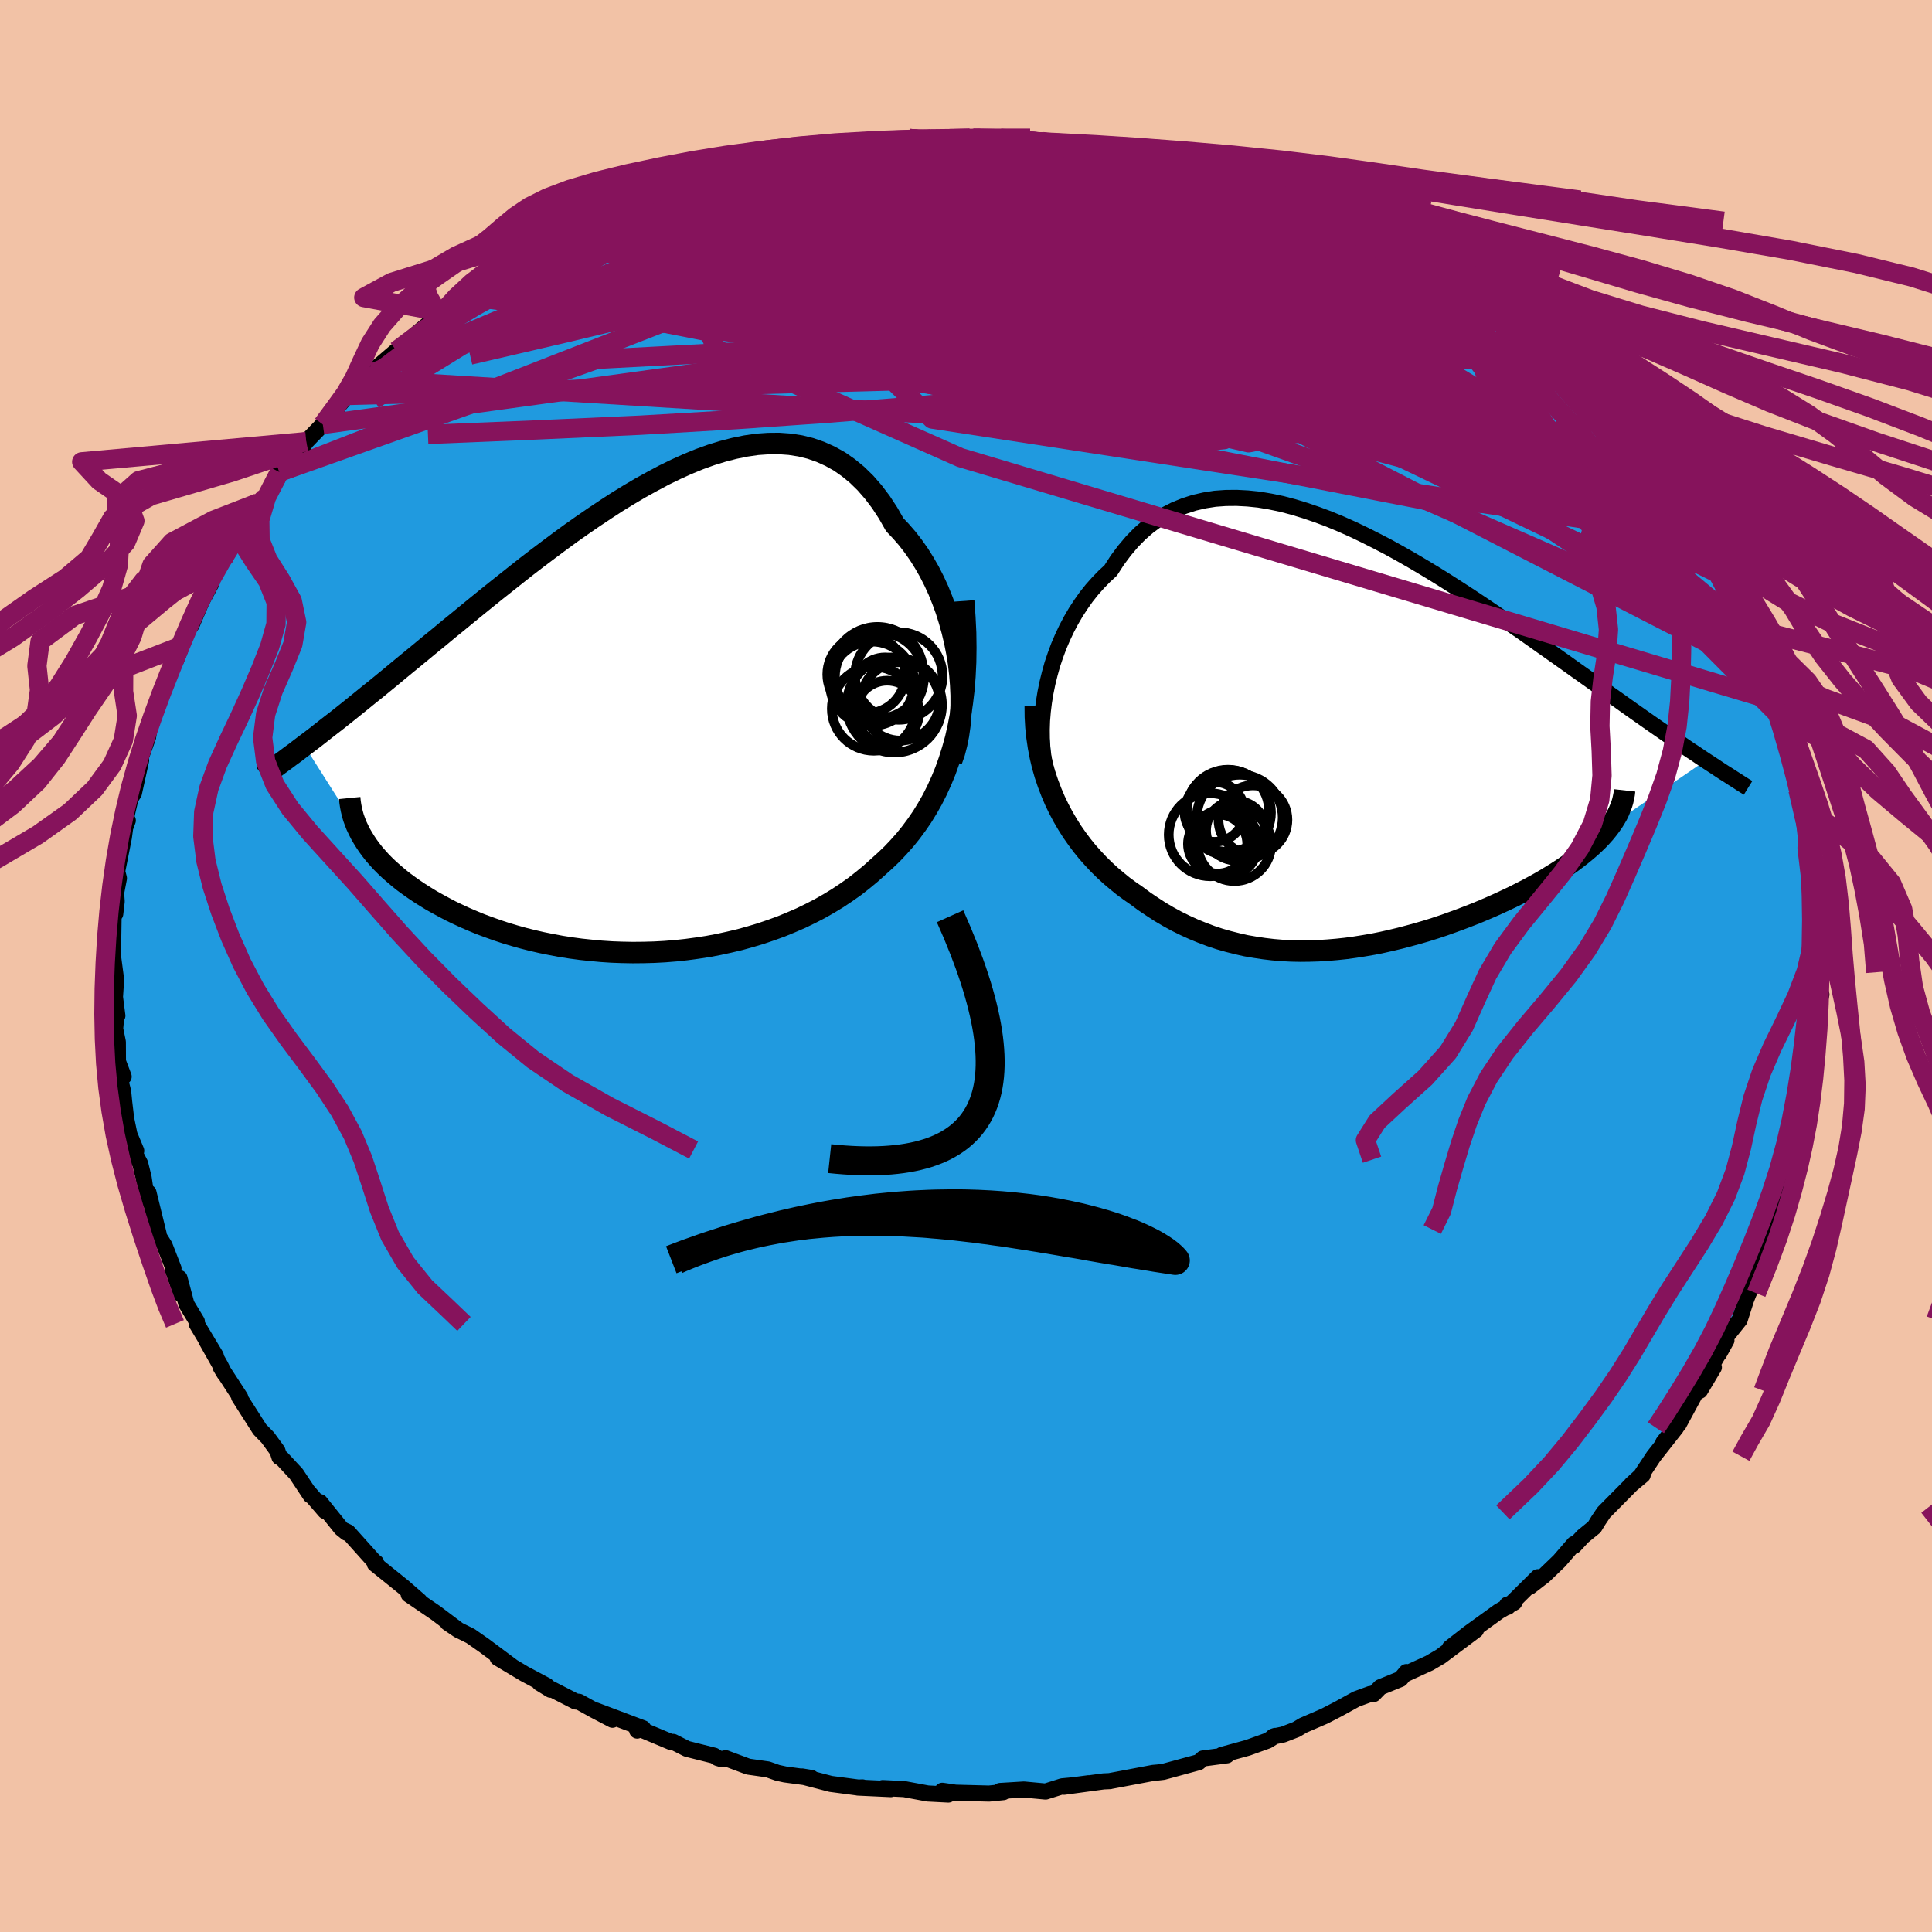 <svg xmlns="http://www.w3.org/2000/svg" width="500" height="500" viewBox="-100 -100 200 200"><defs><clipPath id="c"><path d="m33.33-5.91-.18-1.11-.22-1.11-.26-1.1-.3-1.08-.33-1.06-.38-1.04-.41-1.02-.45-.98-.49-.96-.52-.91-.55-.88-.59-.84-.61-.79-.65-.75-.67-.71-.69-1.21-.74-1.13-.78-1.03-.82-.94-.86-.84-.9-.74-.93-.65-.97-.54-1-.45-1.03-.36-1.05-.26-1.09-.17-1.11-.08-1.12.01-1.15.08-1.17.17-1.18.24-1.2.31-1.2.37-1.22.44-1.22.5-1.22.55-1.23.6-1.22.65-1.23.68-1.22.72-1.22.75-1.2.78-1.2.8-1.19.82-1.18.83-1.16.85-1.14.85-1.13.85-1.12.86-1.09.86-1.07.85-1.06.84-1.03.83-1.01.82-.99.81-.96.79-.95.77-.91.76-.9.73-.87.72-.85.7-.83.68-.8.66-.78.65-.76.62-.74.61-.73.58-.7.57-.68.55-.67.54-.64.51-.63.5-.61.47-.59.46-.57.45-.55.43-.54.41-.52.39 6.06 9.55.26.42.28.42.31.42.33.42.36.41.38.42.41.41.43.41.46.4.48.41.5.4.53.39.55.39.58.39.6.38.62.38.66.37.68.37.7.37.73.35.76.35.79.34.8.33.84.31.86.31.88.29.9.27.93.26.95.24.96.22.99.2 1.01.19 1.02.16 1.04.14 1.05.11 1.06.1 1.08.07 1.08.04 1.1.02 1.1-.01 1.11-.03 1.11-.06 1.12-.09 1.11-.12 1.11-.15 1.11-.17 1.11-.21 1.1-.24 1.1-.26 1.08-.3 1.07-.32 1.06-.36 1.05-.38 1.02-.42 1.02-.44.99-.48.97-.5.95-.54.92-.56.9-.6.88-.62.84-.66.82-.68.79-.71.71-.64.7-.67.67-.71.65-.73.62-.77.6-.81.57-.83.54-.88.51-.9.48-.95.45-.99.42-1.02.38-1.07.35-1.11.32-1.15"/></clipPath><clipPath id="b"><path d="m-32.55-5.03.2-.98.24-.97.27-.97.32-.95.35-.94.39-.91.42-.89.46-.87.49-.84.53-.81.55-.78.59-.74.62-.7.65-.67.67-.62.69-1.07.74-.99.77-.91.81-.83.86-.75.89-.66.93-.58.96-.49.99-.4 1.03-.33 1.05-.24 1.08-.17 1.11-.08 1.13-.01 1.14.06 1.17.12 1.18.2 1.2.25 1.21.32 1.21.37 1.23.42 1.23.46 1.23.51 1.23.55 1.23.59 1.23.62 1.23.64 1.21.67 1.21.69 1.2.71 1.19.72 1.17.73 1.16.74 1.14.74 1.13.75 1.1.74 1.09.74 1.07.74 1.05.72 1.02.72 1 .71.98.69.96.68.93.66.91.65.89.63.87.62.84.59.81.59.8.56.77.55.76.54.74.52.71.5.7.49.68.47.66.46.64.44.62.42.6.41.58.4.57.37.54.37.53.35-9.86 6.74-.28.37-.3.37-.33.37-.36.38-.38.37-.4.37-.43.37-.45.37-.47.37-.49.37-.52.37-.54.37-.56.36-.58.36-.6.37-.62.36-.65.36-.67.36-.7.36-.71.36-.74.35-.75.35-.78.35-.79.34-.81.34-.82.32-.84.32-.85.31-.87.31-.87.29-.89.28-.9.26-.91.25-.91.24-.92.22-.93.21-.94.19-.93.16-.94.15-.95.13-.94.1-.95.08-.95.06-.95.03-.94.01-.95-.02-.94-.05-.94-.08-.93-.11-.93-.14-.93-.16-.92-.21-.91-.23-.91-.26-.9-.3-.9-.34-.88-.36-.88-.4-.87-.43-.86-.47-.85-.5-.83-.54-.83-.56-.81-.6-.68-.47-.68-.5-.65-.53-.65-.55-.62-.57-.61-.6-.59-.63-.58-.65-.55-.68-.53-.71-.51-.73-.48-.76-.46-.79-.43-.81-.4-.83"/></clipPath><filter id="a"><feTurbulence baseFrequency=".05" numOctaves="3" result="noise" type="noise"/><feDisplacementMap in="SourceGraphic" in2="noise" scale="2"/></filter></defs><rect width="100%" height="100%" x="-100" y="-100" fill="#F2C2A6"/><path fill="#209ADF" stroke="#000" stroke-linejoin="round" stroke-width="1.667" d="m88.46.65-.24-.86.18 3.73.15-.57-.45.78-.05 3.26-.12 1.59-.25 1.58-.52 2.61.1-.23-.29 1.84.2-.87-.44 2.43-.3 1.86.16.01-.63 2.79-.26-.55-.58 2.86.02-.44-.18 1.28-.75 2.2-.45 1.21.15.12-2.11 5.21.5-1.6-.82 2.05-.46.94-.27.68-.66 2.07-1.27 1.59-.87 1.92.77-1.39-2.35 4.01 1.05-1.21-1.44 2.41-.44.22-1.79 3.31.26-.5-1.82 2.33 1.32-1.52-2.32 2.95-1.34 2.02-.98.9 1.18-.97-1.17.98-2.85 2.88-.56.83-.42.69-1.18.96-.92.99-.01-.2-1.51 1.75-1.59 1.53-1.5 1.16.85-1-3.1 3.07-.07-.22.74-.23-1.59.91-3.1 2.24-1.99 1.55 2.71-1.85-3.66 2.74-1.16.68-2.36 1.08-.02-.15-.61.72-2.09.85-.69.71-.35-.01-1.45.53-1.85 1.02-1.45.75-2.2.95-.7.42-1.37.53-1.03.21.21-.07-.78.49-2.06.74-2.69.74.53.04-2.49.33-.42.38-3.67 1-.07.01-.52.06-.46.04-4.51.85h.04l-.67.03-4.12.56 2.59-.37-1.69.22-1.07.1-1.71.54-2.25-.21-2.46.15.34.12-1.49.15-3.47-.09-1.36-.2.62.39-2.13-.11-2.43-.45-2.23-.11.83.11-3.4-.16.47-.02-.33.03-2.95-.39-2.96-.77.97.16-2.75-.37-.78-.17-.99-.35-2.04-.29-2.33-.87-.42.1-.41-.12-.35-.24-2.83-.71-1.42-.72-.22.02-3.36-1.41-.15.22.61-.24-4.91-1.85 1.74.97-1.87-.98-1.59-.88-.35-.03-3.74-1.92 1.14.7-.4-.42-2.31-1.23-2.76-1.65 1.49.88-2.87-2.14-1.43-1-1.31-.65-1.06-.72 1.16.78-2.4-1.81-2.79-1.9 1.12.67-1.64-1.43-2.99-2.41.14-.12-.23-.17-2.68-2.99-.53-.25.38.31-.57-.46-2.18-2.71.52.93-1.79-2.07.29.45-1.48-2.23-1.52-1.64-.22-.09-.21-.66-1-1.37-.83-.85-2.14-3.36.12.05-2.02-3.11.37.62-.39-.79-1.49-2.64 1 1.61-1.98-3.3.02-.25-1.08-1.79-.72-2.7.21 1.72-.88-2.52.05-.2-.92-2.36-.76-1.22.15.05-1.06-4.32-.17.69-.33-2.23-.36-1.46-.73-1.41.32.08-.7-1.68-.34-1.64-.2-1.69-.11-1.11-.38-1.5.43-.06-.59-1.56-.01-2.02-.28-1.38.15-1.61.08.27-.25-1.94.12-1.79-.34-2.57-.02-.22.05-.65.06-3.82.16.44.15-1.28-.06-.88.29-1.52-.18-.71.69-3.51.14-1.03.27-.73-.44.83.72-3.11.35-.55.75-3.41-.76 2.26.56-2.09.92-2.57.24-1.7-.01.04.47-1.33.69-1.8 1.79-3.94-.84 1.75.49-.83.65-1.63.84-2.43.18.27 1.04-2.44 1.05-1.95-.39.6 1.2-2.54.75-.99-.04-.04.77-1.27 1.86-3.01-1.16 1.83 1.81-2.83.75-.57 1.2-1.8.26-.82.84-.77 1.43-1.64.5-.74 1.72-1.78.34-.07 1.15-1.81-.6.84 1.65-1.96 1.71-1.65 1.02-.72 1.84-1.64-1.36.98 1.87-1.6.43-.39 3.2-2.67 1-.53.34-.38 2.07-1.73.25.04 2.58-1.72-1.42.73 2.19-1.65 2.8-1.44 1.21-.78-1.08.74 1.53-.89 1.5-.99 2.7-1.21-.41.1 1.87-.82 1.99-.87.34-.22-.34.17 2.65-1.15 1.12-.29.6-.42 2.58-.72.64-.43.72-.16 1.77-.3 3.24-.83-.55-.28 1.46-.1 3.04-.68.63-.12 2.36-.59.15.15 1.64-.26-.29.1 2.15-.36 1.71-.42 1.03-.29-1.07.13 4.79-.44.84-.06.26.28 1.26-.21 2.6.2 1.62-.25.15.03 2.67-.02 1.76.34-1.09-.25 3.59.24.25.09 3.61.51-1.68-.29 1.89.34 2.42-.02.08.09.51.4 2.48.22 2.15.38-.28-.16 2.69.7 1.86.54.68.13 1.89.77.35.08 1.52.19.28.46 1.74.59 3.39 1.05-1.97-.69 3.6 1.3.74.49.79.15 1.82.94 1.55.8-.2-.1 1.2.79 3.65 1.9-.94-.88 1.41.99 2.73 1.39.1.19 1.01.65 1.92 1.6.88.17-.02.33 1.89 1.36 2.11 1.26 1.88 1.83.55.38-1.13-.62 2.11 1.4.81 1.07.54.11 1.92 2.18.09.1 1.43 1.09 1.83 2.28 1.41 1.26-1.2-1.4 2.19 2.21 1.57 2.38-.36-.24.67.85 2.81 3.05-.08.23 1.37 2.09-.47-.78 1.68 2.19.4 1.07-.52-.6 2.27 3.8-1.07-1.94.85 1.6.83 1.6 1.73 3.07.21.68.2.55 1.19 1.98-.2-.18-.03-.09 1.03 2.91.92 1.4.2 1.64.52 1.45.57 1.81.18.09.47 1.8.47 1.67.19.25.18 2.21.67 1.39.04 2.2.4.09.1.9.36 1.5-.11.32.34 1.65-.11 1.41.15 2.88.06.79.12 1.62.25.97.2 1.08-.14 2.07-.24-.86" filter="url(#a)"/><path fill="#fff" d="m-32.55-5.03.2-.98.24-.97.27-.97.32-.95.35-.94.39-.91.42-.89.46-.87.49-.84.53-.81.55-.78.59-.74.62-.7.65-.67.67-.62.69-1.07.74-.99.77-.91.81-.83.86-.75.89-.66.93-.58.96-.49.99-.4 1.03-.33 1.05-.24 1.08-.17 1.11-.08 1.13-.01 1.14.06 1.17.12 1.18.2 1.2.25 1.21.32 1.21.37 1.23.42 1.23.46 1.23.51 1.23.55 1.23.59 1.23.62 1.23.64 1.21.67 1.21.69 1.2.71 1.19.72 1.17.73 1.16.74 1.14.74 1.13.75 1.1.74 1.09.74 1.07.74 1.05.72 1.02.72 1 .71.98.69.96.68.93.66.91.65.89.63.87.62.84.59.81.59.8.56.77.55.76.54.74.52.71.5.7.49.68.47.66.46.64.44.62.42.6.41.58.4.57.37.54.37.53.35-9.86 6.74-.28.37-.3.37-.33.37-.36.38-.38.37-.4.37-.43.37-.45.37-.47.37-.49.37-.52.37-.54.37-.56.36-.58.36-.6.37-.62.36-.65.36-.67.36-.7.36-.71.36-.74.35-.75.35-.78.35-.79.34-.81.34-.82.32-.84.32-.85.31-.87.31-.87.29-.89.28-.9.26-.91.25-.91.24-.92.22-.93.21-.94.19-.93.16-.94.15-.95.13-.94.1-.95.08-.95.06-.95.03-.94.01-.95-.02-.94-.05-.94-.08-.93-.11-.93-.14-.93-.16-.92-.21-.91-.23-.91-.26-.9-.3-.9-.34-.88-.36-.88-.4-.87-.43-.86-.47-.85-.5-.83-.54-.83-.56-.81-.6-.68-.47-.68-.5-.65-.53-.65-.55-.62-.57-.61-.6-.59-.63-.58-.65-.55-.68-.53-.71-.51-.73-.48-.76-.46-.79-.43-.81-.4-.83" filter="url(#a)" transform="translate(40.78 -23.28)"/><path fill="#fff" d="m33.33-5.91-.18-1.11-.22-1.11-.26-1.1-.3-1.08-.33-1.06-.38-1.04-.41-1.02-.45-.98-.49-.96-.52-.91-.55-.88-.59-.84-.61-.79-.65-.75-.67-.71-.69-1.21-.74-1.13-.78-1.03-.82-.94-.86-.84-.9-.74-.93-.65-.97-.54-1-.45-1.03-.36-1.05-.26-1.09-.17-1.11-.08-1.12.01-1.15.08-1.17.17-1.18.24-1.2.31-1.2.37-1.22.44-1.22.5-1.22.55-1.23.6-1.22.65-1.23.68-1.22.72-1.22.75-1.2.78-1.2.8-1.19.82-1.18.83-1.16.85-1.14.85-1.13.85-1.12.86-1.09.86-1.07.85-1.06.84-1.03.83-1.01.82-.99.81-.96.79-.95.77-.91.76-.9.73-.87.72-.85.7-.83.68-.8.66-.78.65-.76.62-.74.61-.73.58-.7.57-.68.55-.67.54-.64.51-.63.5-.61.47-.59.46-.57.45-.55.43-.54.41-.52.39 6.06 9.55.26.42.28.42.31.42.33.42.36.41.38.42.41.41.43.41.46.4.48.41.5.4.53.39.55.39.58.39.6.38.62.38.66.37.68.37.7.37.73.35.76.35.79.34.8.33.84.31.86.31.88.29.9.27.93.26.95.24.96.22.99.2 1.01.19 1.02.16 1.04.14 1.05.11 1.06.1 1.08.07 1.08.04 1.1.02 1.1-.01 1.11-.03 1.11-.06 1.12-.09 1.11-.12 1.11-.15 1.11-.17 1.11-.21 1.1-.24 1.1-.26 1.08-.3 1.07-.32 1.06-.36 1.05-.38 1.02-.42 1.02-.44.99-.48.97-.5.95-.54.92-.56.9-.6.88-.62.84-.66.82-.68.79-.71.71-.64.7-.67.67-.71.65-.73.62-.77.6-.81.57-.83.54-.88.51-.9.48-.95.45-.99.42-1.02.38-1.07.35-1.11.32-1.15" filter="url(#a)" transform="translate(-34.1 -25.44)"/><g fill="none" stroke="#000" transform="translate(40.78 -23.28)"><path stroke-linejoin="round" stroke-width="1.667" d="m-32.22 3.83-.24-.72-.18-.78-.14-.82-.1-.86-.05-.9-.01-.93.03-.94.08-.96.12-.98.16-.97.2-.98.24-.97.27-.97.32-.95.35-.94.39-.91.42-.89.46-.87.49-.84.53-.81.55-.78.59-.74.62-.7.65-.67.67-.62.69-1.07.74-.99.77-.91.81-.83.86-.75.89-.66.93-.58.96-.49.99-.4 1.03-.33 1.05-.24 1.08-.17 1.11-.08 1.13-.01 1.14.06 1.17.12 1.18.2 1.2.25 1.21.32 1.21.37 1.23.42 1.23.46 1.23.51 1.23.55 1.23.59 1.23.62 1.23.64 1.21.67 1.21.69 1.2.71 1.19.72 1.17.73 1.16.74 1.14.74 1.13.75 1.1.74 1.09.74 1.07.74 1.05.72 1.02.72 1 .71.98.69.96.68.93.66.91.65.89.63.87.62.84.59.81.59.8.56.77.55.76.54.74.52.71.5.7.49.68.47.66.46.64.44.62.42.6.41.58.4.57.37.54.37.53.35.52.34.49.32.48.32.46.3.45.28.43.28.41.26.4.26.38.24.37.23" filter="url(#a)"/><path stroke-linejoin="round" stroke-width="2.222" d="m-33.61-3.61.01 1.09.06 1.06.11 1.04.15 1.02.19.99.23.97.27.94.31.91.34.89.37.87.4.83.43.81.46.79.48.76.51.73.53.71.55.68.58.65.59.63.61.6.62.57.65.55.65.53.68.5.68.47.81.6.83.56.83.54.85.5.86.47.87.43.88.4.88.36.9.34.9.3.91.26.91.23.92.21.93.16.93.14.93.11.94.08.94.05.95.02.94-.01.95-.03.95-.06.95-.08.94-.1.95-.13.94-.15.93-.16.94-.19.93-.21.92-.22.91-.24.91-.25.9-.26.89-.28.87-.29.87-.31.85-.31.84-.32.82-.32.81-.34.79-.34.78-.35.75-.35.74-.35.71-.36.7-.36.67-.36.65-.36.62-.36.6-.37.58-.36.56-.36.54-.37.52-.37.49-.37.47-.37.45-.37.43-.37.4-.37.38-.37.36-.38.33-.37.3-.37.28-.37.26-.37.23-.37.21-.36.18-.37.15-.37.14-.36.11-.37.08-.36.07-.36.04-.36" filter="url(#a)"/><circle cx="-11.074" cy="8.149" r="3.568" clip-path="url(#b)" filter="url(#a)"/><circle cx="-12.844" cy="9.264" r="3.086" clip-path="url(#b)" filter="url(#a)"/><circle cx="-13.609" cy="7.399" r="4.4" clip-path="url(#b)" filter="url(#a)"/><circle cx="-12.999" cy="10.679" r="3.808" clip-path="url(#b)" filter="url(#a)"/><circle cx="-12.444" cy="7.924" r="4.448" clip-path="url(#b)" filter="url(#a)"/><circle cx="-15.059" cy="7.329" r="3.098" clip-path="url(#b)" filter="url(#a)"/><circle cx="-14.014" cy="10.564" r="3.51" clip-path="url(#b)" filter="url(#a)"/><circle cx="-15.499" cy="9.694" r="4.296" clip-path="url(#b)" filter="url(#a)"/><circle cx="-14.734" cy="10.644" r="3.068" clip-path="url(#b)" filter="url(#a)"/><circle cx="-13.669" cy="7.219" r="4.258" clip-path="url(#b)" filter="url(#a)"/></g><g fill="none" stroke="#000" transform="translate(-34.1 -25.44)"><path stroke-linejoin="round" stroke-width="2.222" d="m32.61 4.18.29-.82.23-.88.19-.94.14-.98.09-1.02.05-1.06v-1.07l-.05-1.1-.09-1.11-.13-1.11-.18-1.11-.22-1.11-.26-1.1-.3-1.08-.33-1.06-.38-1.04-.41-1.02-.45-.98-.49-.96-.52-.91-.55-.88-.59-.84-.61-.79-.65-.75-.67-.71-.69-1.21-.74-1.13-.78-1.03-.82-.94-.86-.84-.9-.74-.93-.65-.97-.54-1-.45-1.03-.36-1.05-.26-1.09-.17-1.11-.08-1.12.01-1.15.08-1.17.17-1.18.24-1.2.31-1.2.37-1.22.44-1.22.5-1.22.55-1.23.6-1.22.65-1.23.68-1.22.72-1.22.75-1.2.78-1.2.8-1.19.82-1.18.83-1.16.85-1.14.85-1.13.85-1.12.86-1.09.86-1.07.85-1.06.84-1.03.83-1.01.82-.99.81-.96.79-.95.77-.91.76-.9.73-.87.72-.85.7-.83.68-.8.66-.78.65-.76.62-.74.61-.73.58-.7.57-.68.55-.67.54-.64.51-.63.5-.61.47-.59.46-.57.45-.55.43-.54.41-.52.39-.5.38-.48.37-.47.34-.45.34-.44.32-.42.31-.4.3-.39.28-.38.28-.36.26" filter="url(#a)"/><path stroke-linejoin="round" stroke-width="2.222" d="m33.86-12.35.12 1.67.08 1.62.02 1.55-.02 1.5-.07 1.45-.11 1.39-.16 1.34-.19 1.29-.24 1.25-.27 1.2-.32 1.15-.35 1.11-.38 1.07-.42 1.02-.45.99-.48.95-.51.9-.54.88-.57.83-.6.81-.62.77-.65.73-.67.71-.7.67-.71.64-.79.71-.82.68-.84.66-.88.62-.9.6-.92.56-.95.54-.97.5-.99.48-1.02.44-1.02.42-1.05.38-1.06.36-1.07.32-1.08.3-1.1.26-1.1.24-1.11.21-1.11.17-1.11.15-1.11.12-1.12.09-1.11.06-1.11.03-1.1.01-1.1-.02-1.08-.04-1.08-.07-1.06-.1-1.05-.11-1.04-.14-1.02-.16-1.01-.19-.99-.2-.96-.22-.95-.24-.93-.26-.9-.27-.88-.29-.86-.31-.84-.31-.8-.33-.79-.34-.76-.35-.73-.35-.7-.37-.68-.37-.66-.37-.62-.38-.6-.38-.58-.39-.55-.39-.53-.39-.5-.4-.48-.41-.46-.4-.43-.41-.41-.41-.38-.42-.36-.41-.33-.42-.31-.42-.28-.42-.26-.42-.24-.41-.21-.42-.2-.42-.16-.41-.15-.41-.12-.42-.1-.41-.08-.41-.06-.4-.04-.41" filter="url(#a)"/><circle cx="27.138" cy="-4.583" r="4.532" clip-path="url(#c)" filter="url(#a)"/><circle cx="23.783" cy="-4.748" r="4.042" clip-path="url(#c)" filter="url(#a)"/><circle cx="24.933" cy="-4.913" r="4.748" clip-path="url(#c)" filter="url(#a)"/><circle cx="27.303" cy="-1.953" r="4.058" clip-path="url(#c)" filter="url(#a)"/><circle cx="25.138" cy="-4.478" r="4.612" clip-path="url(#c)" filter="url(#a)"/><circle cx="25.733" cy="-3.228" r="3.276" clip-path="url(#c)" filter="url(#a)"/><circle cx="25.948" cy="-.803" r="3.294" clip-path="url(#c)" filter="url(#a)"/><circle cx="26.688" cy="-1.583" r="4.922" clip-path="url(#c)" filter="url(#a)"/><circle cx="24.558" cy="-1.193" r="4.348" clip-path="url(#c)" filter="url(#a)"/><circle cx="24.378" cy="-3.793" r="4.356" clip-path="url(#c)" filter="url(#a)"/></g><g fill="none" stroke="#86135C" stroke-linejoin="round" stroke-width="2"><path d="m51.06-69.77.61.27.61.55.67.73.44.7v.52l-.51.29-.99.11-1.39-.03-1.78-.12-2.17-.2-2.58-.29-3.04-.41-3.52-.56-4.05-.74-4.62-.96-5.21-1.18-5.83-1.41-6.52-1.62-7.3-1.81-8.19-2.01-9.15-2.23m-28.9 4.82 1.88-.8 1.56-.57 1.74-.55 1.89-.53 2.04-.5 2.21-.5 2.39-.52 2.54-.53 2.64-.54 2.7-.53 2.71-.52 2.7-.5 2.67-.48 2.61-.45 2.52-.43 2.4-.39 2.25-.35 2.05-.32 1.76-.29 1.37-.26.92-.24.67-.19" filter="url(#a)"/><path d="m-48.32-71.99 2.39-1.04 2.27-.57 2.74-.43 3.54-.5 4.33-.59 4.98-.62 5.48-.61 5.87-.57 6.19-.52 6.43-.49 6.66-.48 6.87-.48 7.11-.46 7.23-.41" filter="url(#a)"/><path d="m14.31-84.73.19.2.42.33.35.41-.02.49-.53.6-1.12.72-1.76.85-2.46.96-3.2 1.07-3.99 1.19-4.76 1.33-5.58 1.51-6.44 1.71-7.37 1.96-8.38 2.18-9.3 2.34-9.93 2.25" filter="url(#a)"/><path d="m66.16-56.97 1.36 1.8.02 1.04-1.02.46-1.87.08-2.75-.24-3.75-.65-4.89-1.12-6.06-1.58-7.26-2.04-8.46-2.46-9.7-2.88-11.01-3.33-12.29-3.82-13.41-4.34m22.75-9.31.81.18.71.2.22.2-.19.23-.6.3-1.1.38-1.62.48-2.19.56-2.81.65-3.51.73-4.31.82-5.2.94-6.19 1.05-7.3 1.18-8.55 1.4" filter="url(#a)"/><path d="m49.14-71.37 1.28 1.08.54.7.2.75-.06.84-.46.87-1 .8-1.59.7-2.17.64-2.69.61-3.19.65-3.71.7-4.22.75-4.78.77-5.35.78-5.94.74-6.59.71-7.27.69-7.97.68-8.67.7-9.32.65-9.93.58-10.56.48-11.39.47" filter="url(#a)"/><path d="m69.56-52.62 1.06 1.28 1.03 1.32.61.96.22.61-.09.34-.38.11-.66-.1-.96-.31-1.25-.54-1.56-.76-1.86-.96-2.17-1.19-2.54-1.46-2.93-1.81-3.39-2.21-3.9-2.65-4.45-3.08-5.01-3.48-5.54-3.83-6.09-4.16-6.83-4.59" filter="url(#a)"/><path d="m75.94-43.92.11.36.31.67.12.41-.03.27-.21.14-.45-.15-.81-.62-1.26-1.22-1.78-1.9-2.36-2.57-2.93-3.22-3.45-3.79-3.91-4.34-4.53-5.1m-6.73-7.23.31.33.48.5.27.44-.09.3-.49.17-.92.04-1.45-.14-2.14-.41-2.92-.75-3.74-1.08-4.52-1.39-5.29-1.67-6.1-1.92-7.02-2.22-8.15-2.57" filter="url(#a)"/><path d="m44.83-73.71-.09-.22.78.42.89.56.71.52.44.42.15.32-.15.19-.47.06-.82-.06-1.25-.24-1.76-.45-2.33-.72-2.92-1.01-3.45-1.25-3.98-1.48-4.5-1.69-5.02-1.94-5.66-2.24m60.02 38 1.06 1.89v.47l-.34.29-.65.2-1.07-.1-1.64-.6-2.27-1.17-2.93-1.75-3.6-2.28-4.27-2.75-4.92-3.18-5.59-3.66-6.29-4.22-7.05-4.84-7.84-5.54-8.4-6.23" filter="url(#a)"/><path d="m-5.84-85.66.92.11 1.53.29 2.2.4 2.7.51 3.01.61 3.23.72 3.39.83 3.53.93 3.66 1.01 3.74 1.07 3.73 1.06 3.64 1.03 3.5.98 3.37.93 3.27.92 3.12.88 2.82.73" filter="url(#a)"/><path d="m-36.21-78.15.58-.12 1.47-.16 2.27-.2 2.84-.15 3.26-.07 3.64.01 3.97.12 4.3.2 4.58.28 4.83.33 4.98.37 5.1.39 5.15.4 5.18.43 5.18.48 5.14.52 5.07.53 5 .53 4.86.49" filter="url(#a)"/><path d="m-40.07-76.46 1.98-.73 2.21-.58 2.48-.45 2.94-.44 3.49-.47 3.96-.5 4.32-.51 4.61-.5 4.81-.47 4.94-.46 4.98-.45 4.88-.47 4.62-.49 4.42-.45m53.78 28.67.97 1.52.68 1 .79 1.02.78.99.6.81.34.51.04.19-.27-.16-.6-.52-.93-.91-1.29-1.33-1.65-1.77-2.03-2.23-2.41-2.64-2.67-3.03M26.37-81.66l.72.18 1.15.4 1.46.57 1.65.67 1.69.68 1.68.69 1.61.68 1.53.66 1.41.62 1.24.57 1.05.48.83.39.58.28.29.14-.03-.02-.39-.21-.75-.39-1.13-.59-1.65-.87" filter="url(#a)"/><path d="m48.03-72.21.37.36.63.57.53.57.29.49.06.45-.22.38-.58.29-1.04.11-1.58-.08-2.12-.29-2.64-.47-3.13-.62-3.64-.75-4.16-.89-4.73-1.04-5.31-1.21-5.94-1.42-6.63-1.67-7.33-1.96-7.93-2.26" filter="url(#a)"/><path d="m-14.45-84.28 2.03-.25 1.98-.01 2.16.23 2.55.46 2.95.66 3.25.83 3.5.98 3.7 1.09 3.89 1.18 4.04 1.24 4.14 1.31 4.22 1.37 4.26 1.42 4.27 1.47 4.27 1.49 4.21 1.47 4.08 1.41 3.93 1.34 3.79 1.27 3.69 1.24m-29.74-17.5 1.27.35 1.45.61 1.72.75 1.83.81 1.87.86 1.88.89 1.87.92 1.84.94 1.78.93 1.7.91 1.6.87 1.46.79 1.26.66.99.48.68.3.37.12.07-.03-.28-.23-.76-.53" filter="url(#a)"/><path d="m51.92-69.27 1.77 1.26 1.41 1.11.83.8.31.51-.03.34-.28.24-.47.21-.7.16-.97.09-1.28-.01-1.63-.13-2.04-.3-2.49-.48-2.96-.67-3.45-.86L36-68.04l-4.45-1.24-4.95-1.42-5.49-1.64-6.02-1.86-6.59-2.11-7.22-2.37-7.76-2.65" filter="url(#a)"/><path d="m-50.51-70.34 2.31-1.43 2.22-1.03 2.04-.69 2.12-.56 2.41-.57 2.75-.61 3.03-.63 3.21-.61 3.35-.59 3.42-.54 3.5-.52 3.56-.49 3.62-.49 3.68-.49 3.7-.49 3.71-.48 3.67-.45 3.62-.42 3.53-.41 3.33-.4 2.98-.44 2.43-.48m42.46 20.57.58.57.24.81-.29.74-.86.64-1.53.49-2.24.29-2.99.11-3.73-.04-4.48-.17-5.28-.3-6.1-.45-6.97-.63-7.88-.84-8.8-1.1-9.72-1.4-10.67-1.65-11.81-1.77-13.3-1.68" filter="url(#a)"/><path d="m57.8-64.82.09.14-.05.16-.03.29-.18.31-.49.25-.87.12-1.31-.03-1.78-.22-2.35-.46-2.96-.73-3.63-1-4.3-1.29-5-1.56-5.71-1.85-6.46-2.17-7.28-2.48-8.11-2.84-8.74-3.24m-17.58-2.14 1.21-.16 1.76-.07 2.01.08 2.27.15 2.58.21 2.9.23 3.16.28 3.39.32 3.55.38 3.68.42 3.73.47 3.72.5 3.65.51 3.55.5 3.41.47 3.27.43 3.09.41 2.78.33m-45.4-7.12 3.28-.27 1.84-.08h7.07l1.1.01.88.04.63.04.37.06.05.07-.29.06-.69.05-1.12.05-1.55.05-2 .07-2.4.11-2.84.17-3.52.23m-26.39 6.36 1.94-.79 1.25-.46.93-.28.67-.13.41.06.11.26-.21.46-.57.68-.97.91-1.45 1.17-1.97 1.49-2.58 1.83-3.23 2.19-3.89 2.54-4.52 2.86-5.14 3.17-5.88 3.6M4.23-85.6l2.59.22 1.85.22 1.55.21 1.4.2 1.37.19 1.37.19 1.35.21 1.32.22 1.24.21 1.11.19.91.17.65.13.33.09-.03.04-.43-.04-.82-.12-1.21-.2-1.58-.26-1.96-.32-2.13-.37" filter="url(#a)"/><path d="m38.63-77.1.76.53.07.45-.36.52-.94.5-1.69.46-2.5.4-3.36.37-4.26.34-5.26.29-6.3.25-7.4.21-8.52.17-9.59.11-10.54-.05-11.43-.35m64.37-7.08 2.38.93 1.15.57.57.42.12.36-.31.3-.75.24-1.2.17-1.69.1h-2.23L26.89-77l-3.47-.22-4.18-.34-4.97-.46-5.84-.58-6.81-.72-7.75-.88-8.41-1.05m62.67 9.23 1.04.8.78.75.38.64.08.62-.21.63-.6.58-1.09.47-1.64.32-2.19.19-2.7.1-3.19.04-3.66-.01-4.15-.06-4.67-.13-5.24-.23-5.84-.34-6.52-.46-7.25-.59-8.01-.67-8.78-.75-9.49-.88-9.93-1.21" filter="url(#a)"/><path d="m-10.63-85.22 3.5-.14 2.53.31 2.59.6 3.02.81 3.49.98 3.86 1.14 4.14 1.28 4.37 1.43 4.54 1.56 4.68 1.65 4.79 1.7 4.82 1.73 4.81 1.72 4.74 1.7 4.69 1.7 4.71 1.72M36.81-78.04l1.6.85 1.35.77 1.38.82 1.52.91 1.63.95 1.65.99 1.63.99 1.56 1 1.48.96 1.35.91 1.22.83 1.08.75.95.65.81.56.64.45.41.28.11.06-.31-.25-.78-.62-1.28-.99-1.58-1.24m-69.18-15.86.51.03.76-.07.86-.13.86-.15.77-.14.61-.08h.41l.16.09-.15.2-.52.29-.93.4-1.38.49-1.87.6-2.4.7-2.93.8-3.49.9-4.15 1.03-5.05 1.27" filter="url(#a)"/><path d="m-5.84-85.66.6.05.56.14.6.19.46.25.14.36-.3.48-.78.64-1.28.79-1.81.96-2.36 1.14-2.98 1.36-3.66 1.58-4.4 1.81-5.14 2.05-5.83 2.25-6.45 2.41-7.07 2.55-7.88 2.8" filter="url(#a)"/><path d="m14.39-84.64 1 .32 1.32.24 1.1.21.76.2.38.2-.06.18-.63.13-1.25.06-1.93-.04-2.63-.11-3.36-.18-4.11-.22-4.81-.29-5.63-.36M57.8-64.82l.19.17.25.28.47.47.54.56.46.56.33.52.15.43-.08.3-.34.14-.66-.06-.98-.25-1.32-.45-1.66-.65-2.03-.86-2.43-1.1-2.88-1.37-3.38-1.68-3.91-2-4.46-2.34-5-2.66-5.48-3-5.72-3.34" filter="url(#a)"/><path d="m14.31-84.73.2.2.48.33.44.4.11.48-.37.59-.89.71-1.48.83-2.12.94-2.8 1.04-3.52 1.16L.1-76.74l-5 1.49-5.77 1.68-6.56 1.86-7.35 2-8.09 2.07-8.85 2.12-9.82 2.28M23.8-82.56l1.06.36 1.46.57 1.64.68 1.83.79 2.04.91 2.2.99 2.25 1.03 2.19.99 2.04.92 1.83.82 1.62.73 1.36.61 1.06.47.69.25.42.08" filter="url(#a)"/><path d="m-31.84-80.06 2.1-.55 2.06-.36 2.52-.28 3.01-.26 3.39-.25 3.66-.22 3.88-.18 4.03-.14 4.1-.12 4.08-.07 4-.05 3.92-.01 3.86.01h3.81l3.67-.04m-65.77 9.15 1-.31 1.67-.09 2.74-.16 3.7-.19 4.42-.12 4.97-.01 5.46.13 5.89.25 6.32.36 6.75.47 7.19.56 7.64.65 8 .71 8.18.71 8.1.59 7.81.38" filter="url(#a)"/><path d="m74.33-46.4.09.07.37.67.22.63.01.45-.19.27-.37.13h-.56l-.77-.14-1.04-.37-1.37-.67-1.74-1.05-2.13-1.43-2.55-1.8-2.94-2.13-3.34-2.45-3.74-2.76-4.14-3.14-4.56-3.56-5.02-4.05-5.55-4.59-6.14-5.11m-80.79 8.04 46.3-4.82-4.99 1.19-12.21 3.11-.69 1.88 10.84.37 14.2-.06 9.68.44 1.46.9-6.19.32-10.65-1.22-10.94-2.41-7.3-1.72-.38 1.09 8.18 4.02 8.42 3.17-45.48-6.22" filter="url(#a)"/><path d="M-12.3-84.64 1.08-82.5l6.52 2.96 9.78 4.6 6.39 5.5 1.19 5.21-.62 4.19 1.09 2.9 3.31 1.34 3.07-.63-.66-2.78-6.8-4.4-13.11-4.8-17.3-3.9-17.44-2.2-12.39-.45-2.37-.46 16.28-7.46" filter="url(#a)"/><path d="m-48.32-71.99 77.57 17.83 17.6-3.45-5.43-7.95-12.07-6.45-10.34-3.42-4.94-.71.2.86 2.78 1.16 2.57.59 1.04-.15-.09-.44-.02-.13.65.54.42 1.04-1.88 1.02-5.93.58-9.68.2-10.31.28-6.04.87 2.16 1.73 9.59 2.38 8.01 1.79-13.97-.51-60.15 8.27" filter="url(#a)"/><path d="M80.24-35.71 17.89-65.67l-24.05-7.46 1.1-.16 12.02 1.68 9 1.97-1.43 1.58-11.1.68-14.75-.48-11.86-1.46-5.02-1.82 2.9-1.32 10.33-.38 15.82.12 16.13-.7 7.9-3.04-4.35-5.09-1.28-2.25" filter="url(#a)"/><path d="m49.14-71.37-26.3-8.14-8.75 1.92-4.17 6.86-6.47 4.9-6.52.1-1.87-3.21 4.39-3.49 8.52-1.77 8.8.14 5.6.83.83.19-2.93-.73-4.11-.31-4.79 2.01L.09-67.83l-26.78 2.17-23.82-4.68" filter="url(#a)"/><path d="m60.68-62.48-42.8-1.58-8.81 3.81-8.05.73-9.74-1.41-8.31-1.71-3.1-1.17 3.67-.83 9.01-1.15 11.16-1.92 10.11-2.56 6.98-2.59 2.94-1.94-1.24-.99-5.11-.25-8.06-.11-9.23-.54-8.01-1.18-4.9-1.54-1.66-1.22-.16-.17.3 1.45 7.58 2.88 46.73.07" filter="url(#a)"/><path d="m-21.98-82.88 44.25 20.19 5.03 1.01-4.69-2.72-10.8-3.78-12.13-3.46-9.34-2.04-5.2-.29-1.65 1.03 1.07 1.53 3.69 1.35 6.66.83 9.6.35 11.65.16 11.99.34 10.27.92 6.36 1.8.07 2.55-7.55 2.34-6.86 2.42 45.5 14.43" filter="url(#a)"/><path d="m-45.52-73.43 53.8-2.29 22.25.9 3.62 1.67-9.6 2.41-16.82 2.88-15.63 2.71-7.42 1.87 2.37.45 7.97-1.37 7.1-3.03 1.62-3.53-4.22-2.44-5.79-.87-3.47-1.18-28.46-2.03" filter="url(#a)"/><path d="m-61.31-61.43 25.02-10.55 24.96-.4 21.44 1.94 11.86 1.33 3.18.11-2.19-.8-4.87-.94-5.46-.31-4.04.74-1.03 1.62 2.05 1.86 3.29 1.24 2.23-.18.87-1.84 1.72-2.69 4.59-1.34 4.94 2.58-7.01 4.82-60.31-12.22" filter="url(#a)"/><path d="M75.94-43.92 60.82-54.15 36.27-67.88 17.59-76.7l-9.01-4.23-1.59-1.35 1.43.28.82 1.16-1.15 1.62-2.3 1.87-1.3 2.2 2.07 2.94 6.75 4.16L23.8-62.8l10.47 4.99 5.09 2.19-3.58-2.8-9.03-7.38-3.96-7.78 9.32-2.92 8.07.2" filter="url(#a)"/><path d="m-45.52-73.43 43.3-2.11 16.8 2.4 3.22 1.06-.98-.17-2.14-.74-2.87-.82-3.67-.69-4.22-.54-4.03-.34-2.7-.03-.22.33 3 .58 5.97.59 7.64.39 7.58.13 6.37-.01 4.98.05 3.4.19h.29l-5.85-1.4-13.51-4.83L10-85.05" filter="url(#a)"/><path d="m65.95-56.83-11.13 3.44-34.27-8.63-29.77-4.83-15.16-2.24-.92-1.95 7.73-1.94 9.95-1.25 7.83-.19 4.23.7 1.04 1.18-1.2 1.42-2.85 1.57-4.22 1.6-5.24 1.3-5.43.53-4.02-.56-.21-1.54 6.06-1.91 13.21-1.2L19.88-70l20.15 6.77 22.51 15.49 21.53 21.69" filter="url(#a)"/><path d="m-71.07-51.13 32.85-11.67 39.91-2.12 25.63-.23 9.39-2.01-1.61-3.14-5.99-2.86-4.41-1.63.71-.12 5.4.97 6.36 1.12 2.69.18-4.25-1.46-13.15-2.93-24.29-2.06-42.48 4.88" filter="url(#a)"/><path d="m30.26-80.34 2.46 6.3-21.61 5.19-22.92 2.22-8.95-.6 5.52-1.83L-2.9-70.7l10.92-.78 5.34.24.33 1.14-1.56 1.66-.58 1.4 1.28.37 1.53-.71-1.97-.92-9.55-.52-16.57-1.48-13.51-5.19-6.32-3.86" filter="url(#a)"/><path d="M83.55-27.5-.59-52.63l-25.24-11.22-2.01-4.58L-16.86-71l16.07-1.37 14.6.02 9.5 1.25 3.89 1.77-.14 1.44-1.98.39-2.25-.86-1.95-1.72-1.73-1.69-1.7-.78-1.51.61-.8 1.78.89 2.43 3.86 2.64 7.9 2.81 11.31 2.64 10.23.98.58-3.07L31.55-70l-49.86-13.68" filter="url(#a)"/><path d="m-15.8-84.12 46.32 16.86 1.91.82-7.78-1.23-8.92-.7-9.08-.27-9.18-.11-9.18-.08-8.65-.18-7.11-.34-4.41-.44-.91-.32 2.96.05 6.86.62 10.4 1.25L.56-66.25l14.55 2.73 14.36 3.56 12.42 4.02 8.69 3.49 3.37 1.56-3.08-1.27-11.76-3.73L8.79-61l-72.83 1.94" filter="url(#a)"/><path d="M82.43-30.54 31.87-64.42l-10.4-8.96 3.69-.08 4.09 1.67.87.7-2.21-.87-4.04-1.88-4.26-1.84-2.99-.94-.87.22.97.97 1.67 1.05.91.5-.93-.27-3.15-.88-5.08-1.17-6.13-1.15-5.85-.95-4.35-.63-2.7-.41-2.22-.56-2.53-1.13-.79-1.66 10.95-2.96" filter="url(#a)"/><path d="m-29.26-80.78.62 3.15 17.09-.12 16.72 1.36 9.4 1.74 2.07 1.57-.41 1.84 1.84 2.49 5.17 2.88 6.01 2.42 3.2.96-1.52-.87-4.99-1.97-4.88-1.55-1.6-.11 1.44.56.12-.96-7.01-3.92-15.52-6.5L-5-85.72" filter="url(#a)"/><path d="m83.35-29.14-26.5-29.27-5.8-6.69 2.47 3.2 1.78 4.31-3.76.74-8.61-3.09-9.36-4.58-6.05-3.49-1.14-.89 2.45 1.81 3.1 3.5 1.05 3.63-2.02 2.2-4.17-.26-4.52-2.77-3.65-4.33-3.21-4.24-4.56-2.65-7.52-.42-10.16 1.14-11.33 1.11-13.76-.75-6.28-6.35" filter="url(#a)"/><path d="m-18.31-83.68 30.54 9.98-2.01-.53 1.84-.48 5.61.38 4.38.63.59.83-2.95 1.35-4.5 2.02-3.49 2.51-.28 2.72 4.19 2.81 8.42 2.75 10.48 2.31 8.64 1.21 2.45-.45-6.58-2.14-15.01-3.47L6.1-65.69l-10.67-5.14 2.16-5.4-19.57-6.65" filter="url(#a)"/><path d="M60.68-62.48 7.67-71.61l-2.58-.97 7.76-.02 7.74-.44 8.41.74 9.15 2.58 7.3 3.33 2.34 2.25-3.92.03-8.75-2.02-10.63-2.93-10.72-2.56-11.33-1.17-9.48 1.64 10.33 7.44 72.13 19.19" filter="url(#a)"/><path d="m-71.07-51.13 44.31-17.28 23.17-.25 21.58 5.1 11.09 3.68-2.54-.37-9.98-3.11-8.73-3.01-2.47-.94 3.56 1.17 6.12 1.68 4.37.33-.63-1.57-4.85-1.73.01.85 20.71 4.35 35.27 9.85m-41.4-28.55L2.04-78.42l4.37 2.02 5.66 2.34.12 1.39-4.17.57-4.95.52-3.93.7-3.13.54-2.64.06-1.1-.6 2.06-1.32 5.51-1.99 6.88-2.33 4.78-2.17-.21-1.69L6-81.75l-6.1-1.4.33-1.41 4-1.04" filter="url(#a)"/><path d="m-50.51-70.34-1.18 1.36 2.04-.94 3.65-.52 8.11-.12 12.77.58 14.91 1.58 14.25 2.36 12.01 2.46 9.18 1.78 5.96.63 2.37-.63-.86-1.6-2.42-2.04-1.58-1.99.55-1.73 1.68-1.4 1.32-.19L35-67.96l6.03 3.72-16.55-18.19" filter="url(#a)"/><path d="m5.32-85.35 3.35 4.33-.76 3.82-10.59 1.64-13.39 1.91-9.25 2.82.23 2.86 10.96 2.15 17.32 1.48 15.49 1.04 6.59.44-2.51-.52-2.67-.99 9.88.81 24.9 7.09 25.57 21.31" filter="url(#a)"/><path d="m-45.52-73.43 27.72 9.88 29.74 7.05L23-54.11l3.74-.38 2.45-2.67.91-4.13-1.45-4.28-3.52-3.61-5.39-2.97-7.55-2.41-9.2-1.15-7.96 1.43-1.33 4.79 10.51 6.76 20.44 3.97L35.87-65 3.56-85.69" filter="url(#a)"/><path d="m51.92-69.27-6.97 5.06-23.81-7.77L5.8-77.31 3-77.47l7.41 4.15 12.76 6.05L36.2-61.9l9.82 3.12 5.23.71.8-.97-2.65-1.77-4.77-1.96-5.46-1.94-4.95-1.97-3.89-2.13-3.05-2.22-2.74-1.87-2.53-.8-1.36.72 1.64 1.89 5.96 1.79 8.13.22 2.38-2.47-21.38-12.47" filter="url(#a)"/><path d="m-42.36-75.35 52.76.22 17.57 1.1 9.8 4.25 7.57 4.97 5.35 4.24 1.71 2.92-3.21 1.03-7.4-1.04-8.29-2.49-5.16-2.7-.22-1.7 2.78-.15 1.73 1.14-1.55 1.51-1.96.6 2.79-1.63 1.04-6.01L-.88-85.45" filter="url(#a)"/><path d="m81.63-33.18-36.6-28.39-4.6-8.02-.92-3.32-2.72-1.69-5.29-.74-6.3.03-4.35.74-.68 1.22 1.49.98-.12-.03-4.35-1.25-7.22-1.58-5.85-.14-2.67 2.74-5.53 4.74-16.55.67 1.69-16.34" filter="url(#a)"/><path d="m-31.84-80.06 1.83 7.24 24.78 11.67 30.85 8.67 22.29 4.34 9.58.43-1.66-2.91-9.14-5.08-12.65-5.46-13.5-4.26L7.06-68l-13.28-1.38-12.18-.99-9.07-1.14-3.57-1.46 4.13-1.42 14.36.7 29.75 9.58 65.23 33.57" filter="url(#a)"/><path d="m41.18-75.61 1.44 1.19.01 1.27-1.95 1.38-7.15-.01-10.39-.45-9.02.72-4.41 2.16.44 2.47 3.3 1.34 3.91-.48L20.75-68l2.98-2.49 3.26-2.05 4.02-1.03 4.71.03 4.67.69 3.5.66 1.22-.01-1.6-.98-4.55-1.77-8.51-2.49-16.01-3.81-25.07-3.97" filter="url(#a)"/><path d="M48.03-72.21 40.54-60l-22.47-2.66-13.98-3.23-4.35-2.24 2.12-1.67 4.44-1.04h4.43l4.38 1.18 5.09 1.94 5.84 1.99 5.53 1.56 3.5.84-.43-.34-5.69-2.31-10.08-4.53-9.69-5.25-1.45-3.25 12.57-.12 16.51 1.09" filter="url(#a)"/><path d="M-42.36-75.35-31-79.14l5.92-1.3 4.69-.62 6.99-.51 8.98.3 9.82 1.84 9.66 3.24 8.01 3.58 4.47 2.69-.66 1.38-6.91.9-13.73 1.79-15.66 3.45 5.92 5.78 78.92 12.1" filter="url(#a)"/><path d="m.89-85.67 7.22 4.52 6.64 6.11-6.65 3.88-8.4.95-1.68-1.29 5.35-2.2 9.04-1.79 9.83-.46 9.32 1.28 8.54 2.99 7.68 4.16L54-63.33l3.72 2.8.83.89-.5.42-.98.16L39.98-76.4" filter="url(#a)"/><path d="m-62.33-60.71 78.06 4.77 4.38-6.71-17.28-6.94-14.41-4.66-4.35-2.38 5.22-.2L.93-74.99l13.78 3.14 11.37 3.1 5.44 1.73-1.36-.15-5.7-1.55-5.37-1.95-1.27-1.61 2.47-1.14 1.4-.64-3.21 1.18 2.39 7.15 54.67 20.74" filter="url(#a)"/><path d="m7.82-85.36 25 17.59-6.45-.17-4.59-.31-3.41.01-6.95-.44-10.65-.8-11.34-.95-9.14-.96-5.6-.74-1.92-.25 1.7.32 5.19.72 8.02.86 9.12.98 7.64 1.23 3.45 1.53-2.75 1.42-9.17.44-12.38-1.46-7.91-3.61 6.42-4.67 26.15-2.27 43.67 7.62" filter="url(#a)"/><path d="m55.92-66.65-35.54-5.08-1.93-2.58-2.01-3.37-2.99-2.01-1.48.78.17 3.48.13 4.91-1.95 4.63-5.3 3.12-8.54 1.33-10.06-.02-8.57-.68-3.77-.83 2.99-.76 9.13-.63L-1.83-65l10.42-1.09 5.74-2.22.68-3.72-2.23-4.41-.58-2.62 11.16 3.29L62.6-60.3" filter="url(#a)"/><path d="m38.63-77.1-18.3-1.73-12.42 4.49-6.36 6.24 6.58 5.63 14.77 3.65 13.52 1.2 5.49-1.1-4.19-2.85-11.4-3.77-14.26-3.69-13.27-2.74-10.21-1.41-6.23-.21-1.1.57 5.08 1 9.07.98 9.66-.31 39.77-2.56" filter="url(#a)"/><path d="M73.86-47.18 39.65-67.72l-18.52-2.8-5.5 2.46-.49 1.14-.91-.65-2.24-.85-3.19-.28-4.03.08-4.58.29-4.17.86-2.68 1.77-.69 2.25 1.21 1.56 3.09-.13 5.36-1.55 7.7-1.45 8.92.05 8.51 1.49 10.33 3.22 39.92 19.54" filter="url(#a)"/><path d="m-22.89-82.5 40.16 9-2.74-3.71L7-80.81l-3.2-.83-.51 1.73-1.68 3.33-3.8 3.9-2.58 3.92 3.45 3.99 11 4.15 13.92 3.55 8.47 1.68-1.14-.22-1.68.87 18.6 6.63L81.4-33.45" filter="url(#a)"/><path d="M8.07-85.27-9.5-79.35l6.91.5 5.6.98 5.71 2.66 6.73 3.72 4.67 3.73-.09 3.02-4.32 2.05-5.46.96-3.34-.24.49-1.44 4.13-2.38 6.36-2.69 6.69-2.27 5.15-1.3 2.18-.08L30.82-71l-2.7 2.24-.42 2.81 5.28 1.23 7.05-4.36 4.8-4.63" filter="url(#a)"/><path d="m17.38-84.02-6.56 10.87 7.8 5.68-3.48-.74-7.6-1.96-2.61-1.53 4.81-1.19 8.46-.92 6.7-.32 2.03.84-1.73 2.51-2.29 4 .2 3.97 4.43 1.54 9.14-2.99-6.42-16.08" filter="url(#a)"/><path d="m.74-85.7 2.11.05 1.73.15 1.82.22 2.06.29 2.24.36 2.23.43 2.08.51 1.84.57 1.5.65 1.02.73.38.8-.35.85-1.03.91-1.39.96-1.25 1-.58 1.07.32 1.16.92 1.25.69 1.34-.43 1.42-2.22 1.49-4.32 1.58" filter="url(#a)"/><path d="m-.88-85.45 2.58-.05 3.11.12 2.92.2 2.59.24 2.41.29 2.41.35 2.49.44 2.6.54 2.64.61 2.64.69 2.6.77 2.57.84 2.56.91 2.6 1.01 2.64 1.08 2.68 1.17L43.87-75l2.72 1.3 2.73 1.38 2.71 1.43 2.7 1.5 2.64 1.55 2.57 1.59 2.46 1.64 2.39 1.69 2.36 1.76 2.37 1.86 2.36 1.95 2.28 2.05 2.17 2.12 2.14 2.14 2.28 2.09 2.09 1.77" filter="url(#a)"/><path d="m-5.84-85.66 1.83.12 2.6.04 2.9.06 2.96.11 2.89.17 2.81.22 2.83.28 2.97.34 3.1.43 3.18.5 3.13.59 3.05.67 3.04.73 3.17.81 3.48.88 3.89.96 4.26 1.06 4.5 1.14 4.56 1.21 4.53 1.27 4.52 1.33 4.66 1.39 5 1.48 5.47 1.59 5.88 1.7 5.9 1.69 4.53 1.23" filter="url(#a)"/><path d="m-12.3-84.64 2.73-.5 2.67-.23 2.62-.09h2.7l2.77.05 2.78.1 2.71.16 2.59.21 2.51.27 2.47.33 2.5.4 2.56.49 2.61.57 2.6.65 2.57.71 2.51.77 2.49.86 2.52.94 2.56 1.03 2.63 1.14 2.65 1.2 2.63 1.26 2.57 1.28 2.57 1.42 2.84 1.85m34.18 55.23-.17 2.34.31 2.6.29 2.64.1 2.53-.19 2.46-.59 2.5-.98 2.58-1.24 2.64-1.3 2.66-1.14 2.65-.87 2.6-.63 2.57-.55 2.54-.67 2.52-.94 2.51-1.24 2.49-1.47 2.46-1.56 2.41-1.51 2.33-1.38 2.25-1.29 2.19-1.28 2.18-1.39 2.21-1.54 2.25-1.68 2.29-1.78 2.33-1.92 2.31-2.15 2.29-2.9 2.77" filter="url(#a)"/><path d="m-15.8-84.12 1.85-.31 2.23-.39 2.46-.32 2.69-.22 2.84-.13 2.89-.03 2.88.04 2.85.13 2.86.19 2.93.28 3.11.34 3.34.43 3.59.49 3.82.57 3.93.65 3.91.73 3.8.79 3.64.85 3.55.92 3.6.98 3.86 1.04 4.25 1.11 4.68 1.2 5 1.29 5.11 1.39 4.96 1.49 4.58 1.57 4.14 1.63 3.96 1.64 4.4 1.63 5.43 1.74 5.23 2.1" filter="url(#a)"/><path d="m-22.89-82.5 1.65-.47 2.34-.51 2.39-.47 2.38-.41 2.44-.37 2.55-.3 2.66-.23 2.72-.14 2.74-.06 2.72.02 2.7.1 2.68.18 2.69.25 2.7.32 2.71.4 2.73.47 2.73.55 2.74.62 2.75.7 2.75.77 2.75.84 2.71.9 2.66.95 2.59.99 2.54 1.05 2.58 1.13 2.72 1.26 2.77 1.38 2.04 1.21" filter="url(#a)"/><path d="m-26.13-81.67 3.07-.95 3.14-.72 2.8-.54 2.55-.44 2.48-.35 2.49-.28 2.55-.21 2.62-.12 2.68-.05 2.71.02 2.7.09 2.66.14 2.61.21 2.54.27 2.52.34 2.51.41 2.52.49 2.53.57 2.53.65 2.51.72 2.5.79 2.49.88 2.49.96 2.52 1.05 2.52 1.13 2.52 1.21 2.48 1.27 2.42 1.34 2.38 1.4 2.36 1.48 2.39 1.6 2.41 1.7 2.26 1.7 1.56 1.25" filter="url(#a)"/><path d="m-26.13-81.67 3.04-.95 3.13-.72 2.82-.54 2.56-.44 2.48-.35 2.49-.28 2.54-.21 2.62-.12 2.68-.05 2.71.02 2.71.08 2.67.15 2.62.2 2.58.27 2.54.33 2.55.41 2.56.49 2.58.57 2.56.64 2.55.72 2.52.79 2.51.87 2.53.96 2.56 1.04 2.59 1.13 2.58 1.21 2.55 1.27 2.5 1.32 2.44 1.39L52.07-70l2.5 1.6 2.7 1.84 2.81 2.12" filter="url(#a)"/><path d="m-26.13-81.67 2.78-.95 2.47-.72 1.84-.55 1.59-.43 1.92-.35 2.52-.28 3.09-.2 3.44-.13 3.6-.05 3.64.02 3.64.09 3.65.15 3.68.21 3.76.27 3.86.34 3.96.42 4.07.49 4.21.57 4.36.65 4.61.72 4.93.81 5.39.88 5.96.96 6.58 1.05 7.15 1.14 7.47 1.21 7.37 1.27 6.73 1.35 5.74 1.4 4.74 1.49 4.2 1.58 4.32 1.63 5.15 1.61 6.8 1.4 9.56 1.14" filter="url(#a)"/><path d="m-26.13-81.67.82-.94 3.31-.72 3.18-.54 2.84-.44 2.69-.35 2.68-.29 2.72-.22 2.8-.13 2.9-.07 2.99.01 3.05.07 3.07.13 3.06.18 3.05.24 3.07.29 3.16.37 3.29.45 3.4.55 3.47.62 3.45.68 3.38.7 3.28.74 3.47.86 4.94 1.29" filter="url(#a)"/><path d="m-29.26-80.78 2.22-.69 2.67-.71 2.57-.64 2.43-.55 2.39-.49 2.4-.43 2.48-.37 2.59-.31 2.68-.24 2.76-.16 2.78-.08h2.76l2.75.08 2.76.16 2.79.23 2.84.3 2.91.37 2.95.45 2.97.52 2.97.59 2.98.68 3.02.76 3.1.85 3.11.89 2.77.85 2.12.68" filter="url(#a)"/><path d="m-29.26-80.78 2.16-.69 2.53-.72 2.45-.63 2.41-.56 2.41-.48 2.42-.43 2.49-.37 2.59-.31 2.71-.24 2.79-.15 2.85-.08 2.88.01 2.89.09 2.94.16 3.02.23 3.14.31 3.25.39 3.34.45 3.38.53 3.38.61 3.38.69 3.43.76 3.54.84 3.68.89 3.75.94 3.71.97 3.61 1.04 3.03.92" filter="url(#a)"/><path d="m-31.84-80.06-1.59-.92 3.52-.8 3.79-.75 3.27-.66 2.98-.56 2.94-.46 2.97-.38 2.99-.3 3.04-.22 3.12-.15 3.29-.07h3.48l3.64.07 3.69.12 3.65.18 3.55.24 3.55.3 3.74.37 4.17.46 4.79.54 5.41.62 5.83.68 5.97.72 5.99.78 6.29.9 7.26 1.08 8.92 1.17" filter="url(#a)"/><path d="m-32.44-79.64-4.18-.94 1.35-.81 4.47-.72 4.66-.65 3.75-.56 2.92-.5 2.54-.43 2.55-.38 2.76-.32 3.02-.25 3.27-.17 3.44-.08 3.59-.01 3.71.07 3.89.15 4.15.22 4.45.29 4.77.36 4.97.43 4.98.51 4.8.58 4.69.65 5.11.75 6.69.9 9.65 1.26" filter="url(#a)"/><path d="m-33.56-79.35 1.52-.79 2.51-.82 2.92-.8 3.04-.74 2.98-.65 2.83-.56 2.69-.47 2.61-.38 2.57-.29 2.6-.22 2.64-.14 2.69-.07 2.72.01 2.73.07 2.71.14 2.67.19 2.64.26 2.62.33 2.62.41 2.65.48 2.66.55 2.66.64 2.66.71 2.64.78 2.66.87 2.7.95 2.75 1.04 2.81 1.13 2.81 1.2 2.77 1.27 2.71 1.31 2.65 1.37 2.66 1.43 2.79 1.53 3.56 1.96" filter="url(#a)"/><path d="m-38.2-77.28 2.11-1 2.13-.9 2.04-.86 1.96-.83 2.04-.78 2.25-.73 2.48-.66 2.61-.57 2.65-.49 2.69-.4 2.79-.32 2.98-.24 3.21-.16 3.5-.08 3.75-.02 3.94.06 4.02.11 3.98.17 3.89.22 3.78.28 3.79.36 3.99.44 4.36.54 4.81.63 5.19.68 5.3.68 4.9.64 4.06.53" filter="url(#a)"/><path d="m-38.2-77.28 1.97-1 1.73-.91 2.05-.87 2.46-.83 2.73-.78 2.84-.73 2.84-.65 2.8-.57 2.76-.48 2.72-.39 2.72-.31 2.74-.23 2.79-.15 2.84-.08H.68l2.93.06 2.95.12 2.95.19 2.96.25 2.96.31 2.98.39 3 .47 3 .55 2.99.62 2.98.7 2.99.76 3.05.84 3.16.93 3.34 1.04 3.5 1.13 3.63 1.22 3.7 1.25 3.69 1.18 4.1 1.23" filter="url(#a)"/><path d="m-43.86-74.36 3.05-1.65 2.2-1.16 1.99-.99 1.99-.92 2.1-.86 2.28-.83 2.48-.79 2.64-.73 2.74-.66 2.77-.59 2.77-.5 2.73-.42 2.72-.33 2.77-.26 2.85-.18 2.96-.1 3.09-.03 3.18.04 3.21.11 3.16.15 3.04.2 2.91.24 2.89.29 3.03.37 3.4.53 4.45.87" filter="url(#a)"/><path d="m-45.39-73.47 6.36-1.58 4.72-1.29 2.07-1.1 1.63-1 2.39-.95 3.16-.88 3.42-.83 3.18-.76 2.7-.67 2.23-.6 1.9-.53 1.73-.47 1.68-.39 1.69-.33 1.72-.25 1.71-.18 1.69-.1 1.63-.02 1.52.06 1.39.13 1.2.22 1.01.29.78.36.59.43.46.51.39.59.39.67.42.76.4.87.01.97-.45.86" filter="url(#a)"/><path d="m-45.39-73.47.59-1.58 1.67-1.29 2.31-1.1 2.75-1 2.84-.94 2.72-.89 2.62-.83 2.59-.75 2.63-.68 2.67-.6 2.71-.53 2.76-.47 2.82-.39 2.9-.33 2.99-.26 3.06-.18 3.13-.11 3.16-.02 3.18.06 3.19.13 3.2.21 3.22.29 3.25.35 3.31.43 3.4.51 3.54.57 3.68.66 3.93.75 4.63.91 6.55 1.26" filter="url(#a)"/><path d="m-45.39-73.47 2.38-1.57 2.39-1.28 2.12-1.1 2.08-.99 2.3-.94 2.57-.88 2.73-.84 2.77-.76 2.72-.68 2.62-.61 2.53-.53 2.49-.47 2.5-.41 2.57-.35 2.68-.28 2.81-.21 2.9-.12 2.91-.05 2.88.04 2.85.11 2.88.18 2.99.25 2.94.31 1.99.41" filter="url(#a)"/><path d="m-44.31-74.21 2.25-.71 2.68-1.1 2.17-1.08 2.07-1 2.24-.92 2.47-.88 2.62-.83 2.69-.79 2.71-.73 2.65-.67 2.56-.59 2.49-.5 2.43-.43 2.4-.34 2.41-.26 2.43-.18 2.46-.1 2.49-.03 2.5.04 2.46.1 2.37.15 2.21.2 2.05.24 1.97.29 2.04.37 2.27.53 2.85.87m65.5 64.34.62 2.68.51 2.12.48 2.26.51 2.53.56 2.68.57 2.71.57 2.7.58 2.66.58 2.65.52 2.61.37 2.56.14 2.46-.1 2.37-.32 2.31-.45 2.28-.5 2.32-.52 2.4-.54 2.49-.59 2.59-.72 2.67-.9 2.72-1.06 2.71-1.11 2.65-1.05 2.53-.96 2.38-1.02 2.25-1.19 2.05-.89 1.63" filter="url(#a)"/><path d="m86.13-18.22 1.94 2.69 2.88 2.12 2.79 2.29 2.06 2.53 1.16 2.69.48 2.72.25 2.7.39 2.68.72 2.65.97 2.61.96 2.55.72 2.47.34 2.39.03 2.32-.1 2.32-.01 2.35.19 2.42.4 2.51.52 2.59.52 2.65.44 2.69.36 2.67.33 2.6.29 2.51.18 2.37-.02 2.24-.22 2.09-.33 1.96-.46 1.83-1.11 1.84-3.29 2.56M-53.99-67.66l-8.35-1.54 2.87-1.56 4.75-1.49 4.55-1.39 3.66-1.28 2.63-1.19 1.8-1.11 1.44-1.03 1.58-.97 2.02-.9 2.57-.84 3-.76 3.24-.69 3.31-.61 3.28-.55 3.21-.47 3.18-.4 3.2-.34 3.29-.26 3.41-.18 3.55-.1 3.67-.02 3.8.05 3.9.14 4 .21 4.11.29 4.24.37 4.42.44 4.63.52 4.88.59 5.11.68 5.25.76 5.3.84 5.3.9 5.3.93 5.37.99 6.1 1.33" filter="url(#a)"/><path d="m-55.33-66.75.51-1.1-.79-1.36-.52-1.46.99-1.44 2.33-1.37 2.81-1.28 2.53-1.2 2.03-1.11 1.72-1.04 1.76-.97 2.1-.92 2.49-.85 2.8-.79 2.91-.72 2.86-.63 2.74-.57 2.72-.5 2.87-.44 3.24-.38 3.77-.33 4.36-.25 4.9-.16 5.35-.06 5.49-.01" filter="url(#a)"/><path d="m-55.33-66.75 1.31-1.12 1.26-1.38 1.6-1.48 1.89-1.45 2.04-1.38 2.16-1.29 2.29-1.19 2.42-1.12 2.52-1.04 2.62-.97 2.68-.91 2.72-.84 2.75-.76 2.75-.7 2.72-.62 2.69-.55 2.69-.48 2.72-.41 2.78-.34 2.85-.26 2.93-.19 2.97-.11 3-.03 3.01.05 3.04.13 3.06.2 3.12.29 3.16.35 3.21.44 3.22.5 3.23.59 3.24.67 3.33.76 3.57.87 3.82.98 3.21.86" filter="url(#a)"/><path d="m-58.96-63.69 3.03-2.27 2.68-1.65 2.5-1.51 2.32-1.48 2.26-1.43 2.34-1.37 2.51-1.29 2.65-1.2 2.73-1.12 2.75-1.05 2.75-.98 2.78-.92 2.83-.86 2.88-.79 2.88-.73 2.78-.64 2.59-.57 2.36-.5 2.14-.45 1.99-.39 1.91-.34 1.85-.27 1.83-.15 2.01-.05" filter="url(#a)"/><path d="m-64.04-59.06 2.5-1.84 2.2-1.69 2.54-1.88 2.9-1.96 3.1-1.88 3.11-1.73 3.01-1.55 2.8-1.41 2.56-1.29 2.32-1.2 2.17-1.12 2.13-1.04 2.23-.99 2.41-.92 2.59-.87 2.72-.82 2.73-.78 2.65-.71 2.49-.64 2.32-.56 2.16-.48 2.02-.4 1.91-.32 1.85-.24 1.89-.09 2.13.02" filter="url(#a)"/><path d="m-66.58-56.06 1.21-1.64 1.13-1.56.93-1.62.78-1.72.87-1.85 1.2-1.87 1.61-1.83 1.97-1.72 2.14-1.57 2.08-1.44 1.85-1.31 1.55-1.22 1.31-1.13 1.28-1.06 1.47-.99 1.86-.93 2.34-.88 2.79-.83 3.14-.77 3.34-.71 3.42-.65 3.44-.56 3.46-.47 3.55-.4 3.71-.32 3.89-.23 4.02-.13 4.06-.07 3.68-.13m-69.8 31.39-23.24 2.09 1.81 1.96 2.92 2.02.77 2.13-.95 2.25-2.12 2.35-2.84 2.44-3.2 2.49-3.53 2.53-4.16 2.54-5.15 2.55-6.26 2.54-7.09 2.53-7.22 2.52-6.46 2.5-4.92 2.47-2.95 2.46-1.11 2.45.13 2.45.46 2.47-.07 2.49-1.21 2.51-2.47 2.54-3.43 2.56-3.86 2.58-3.7 2.6-3.19 2.59-2.58 2.59-2.09 2.59-1.66 2.6-.99 2.61.07 2.6.91 2.51.14 2.28-2.81 1.9-4.08 1.3" filter="url(#a)"/><path d="m-68.3-54.28-9.91 2.09-7.44 1.95-2.26 2.01-.04 2.13.32 2.25-.12 2.34-.69 2.44-1.12 2.49-1.33 2.52-1.42 2.54-1.6 2.54-1.99 2.54-2.63 2.53-3.47 2.52-4.3 2.49-4.9 2.47-5.1 2.45-4.83 2.44-4.12 2.45-3.15 2.46-2.14 2.48-1.31 2.51-.88 2.53-.9 2.56-1.34 2.58-1.95 2.59-2.37 2.6-2.27 2.58-1.56 2.57-.46 2.59.43 2.65.55 2.72-.73 2.67-3.56 1.95" filter="url(#a)"/><path d="m-68.8-53.54-7.18 2.41-8.39 2.45-3.97 2.28-1.2 2.12-1.22 2.06-2.46 2.09-3.3 2.13-3.13 2.2-2.34 2.27-1.72 2.33-1.89 2.39-2.91 2.42-4.32 2.43-5.49 2.42-5.86 2.4-5.37 2.42-4.37 2.45-3.45 2.49-3.16 2.52-3.53 2.55-4.04 2.62-4.28 2.81-4.55 3.08-3.08 3.35m88.94-56.28-1.35 2.61-.69 2.33.03 2.09.81 2.04 1.33 2.09 1.19 2.16.46 2.22-.4 2.3-.96 2.36-1.06 2.41-.79 2.44-.31 2.44.31 2.44.96 2.44 1.59 2.46 2.05 2.49 2.29 2.52 2.34 2.57 2.29 2.62 2.35 2.67 2.5 2.7 2.68 2.71 2.78 2.66 2.82 2.58 3.04 2.48 3.59 2.43 4.3 2.44 4.78 2.42 3.94 2.06m-44.33-67.56-2.45 2.58-3.39 1.99-3.86 1.98-2.9 2.07-1.67 2.17-.99 2.24-.95 2.32-1.31 2.37-1.87 2.42-2.53 2.45-3.23 2.46-3.96 2.45-4.63 2.45-5.12 2.48-5.34 2.5-5.24 2.55-4.89 2.58-4.39 2.63-3.87 2.67-3.42 2.68-3.16 2.67-3.14 2.64-3.47 2.58-4.01 2.51-4.55 2.46-4.75 2.43-4.42 2.41-3.61 2.41-2.58 2.47-1.37 2.66.61 3.06 4.35 3.48" filter="url(#a)"/><path d="m-72.53-48.51-1.94 2.56-1.61 1.97-1.91 1.96-2.4 2.05-2.69 2.14-2.66 2.22-2.44 2.28-2.28 2.35-2.36 2.41-2.84 2.43-3.74 2.44-4.99 2.42-6.34 2.42-7.41 2.43-7.78 2.46-7.23 2.51-5.76 2.55-3.71 2.59-1.58 2.66.01 2.73.44 2.77-.6 2.71-2.85 2.57-5.09 2.38-3.62 2.01" filter="url(#a)"/><path d="m-73.28-47.94-4.61 1.79-4.29 2.28-2.09 2.34-.83 2.42-.49 2.5-.75 2.52-1.25 2.51-1.62 2.5-1.71 2.5-1.61 2.51-1.62 2.49-1.96 2.47-2.56 2.41-3.17 2.38-3.46 2.38-3.26 2.39-2.63 2.41-1.76 2.42-.93 2.42-.42 2.44-.23 2.51.99 2.23" filter="url(#a)"/><path d="m-73.28-47.94-2.44 1.81-2.31 2.3-2.57 2.37-2.4 2.44-2.1 2.52-1.97 2.54-2.13 2.53-2.55 2.52-3.08 2.53-3.58 2.52-3.87 2.5-3.84 2.48-3.43 2.44-2.77 2.42-2.06 2.41-1.6 2.42-1.6 2.43-2.07 2.46-2.78 2.47-3.35 2.51-3.48 2.54-3.18 2.59-2.73 2.61-2.29 2.59-1.53 2.56-.12 2.61-1.14 2.95m65.16-64.24-.84 1.36-1.14 1.82-1.18 2.08-1.1 2.19-1.02 2.26-.99 2.32-.97 2.39-.96 2.43-.91 2.46-.85 2.46-.77 2.46-.68 2.46-.59 2.48-.52 2.52-.44 2.55-.37 2.6-.3 2.63-.23 2.66-.16 2.68-.1 2.66-.03 2.63.05 2.58.13 2.52.23 2.48.33 2.45.43 2.46.55 2.49.66 2.57.78 2.67.87 2.76.92 2.75.87 2.5.77 2.04.76 1.79" filter="url(#a)"/><path d="m-75.09-45.11.24 1.36 1.14 1.82 1.43 2.08.87 2.19-.02 2.26-.65 2.32-.94 2.39-1.04 2.43-1.12 2.46-1.17 2.46-1.12 2.46-.9 2.46-.54 2.48-.09 2.52.32 2.55.64 2.6.86 2.63 1.02 2.66 1.19 2.68 1.4 2.66 1.62 2.63 1.82 2.58 1.89 2.52 1.82 2.48 1.61 2.45 1.33 2.46 1.04 2.49.85 2.57.86 2.67 1.12 2.76 1.59 2.75 2.02 2.5 2.16 2.04 1.87 1.79m-24.55-79.67-3.36 2.77-4.31 2.29-3.02 2.25-1.66 2.32-1.01 2.4-.95 2.46-1.21 2.47-1.61 2.47-2.11 2.46-2.66 2.46-3.1 2.48-3.23 2.51-2.95 2.56-2.28 2.6-1.47 2.64-.84 2.66-.61 2.68-.86 2.65-1.42 2.63-2.06 2.57-2.55 2.52-2.77 2.49-2.74 2.47-2.52 2.47-2.2 2.51-1.8 2.57-1.33 2.63-.9 2.67-.65 2.61-.62 2.43-.69 2.2-.55 2.01.13 2.13 1.14 2.75" filter="url(#a)"/><path d="m-77.27-41.63-6.64 2.52-8.34 2.82-3.6 2.67-.33 2.55.27 2.51-.35 2.52-1.05 2.54-1.6 2.51-2.08 2.48-2.51 2.45-2.75 2.42-2.65 2.43-2.2 2.43-1.55 2.45-.9 2.48-.49 2.5-.44 2.52-.75 2.56-1.31 2.57-1.94 2.58-2.45 2.59-2.77 2.57-2.77 2.58-2.51 2.58-2.18 2.6-2.13 2.59-2.65 2.49-3.69 2.26-4.14 1.88-1.49 1.29M85.29-22.35l.63 2.31.56 2.58.44 2.55.3 2.55.19 2.55.1 2.55.04 2.51-.04 2.51-.1 2.53-.17 2.58L87 5.49l-.3 2.65-.35 2.63-.42 2.61-.49 2.57-.59 2.54-.69 2.53-.81 2.51-.9 2.51-.97 2.48-1 2.43-1 2.34-1 2.24-1.02 2.16-1.12 2.14-1.25 2.18-1.37 2.24-1.34 2.11-.96 1.44" filter="url(#a)"/><path d="m-81.19-33.14-6.01 2.32-.01 2.41.38 2.5-.41 2.56-1.15 2.53-1.81 2.46-2.53 2.4-3.35 2.38-4.04 2.38-4.27 2.4-3.92 2.42-3.15 2.45-2.35 2.46-1.82 2.5-1.67 2.53-1.77 2.57L-121 8.7l-1.99 2.56-1.95 2.54-1.86 2.49-1.85 2.47-2.13 2.49-3.36 2.9m218.21-50.2 3.94 2.27 2.94 2.63.63 2.57-.13 2.43.16 2.36.78 2.39 1.43 2.5 1.94 2.59 2.23 2.65 2.2 2.66 1.91 2.65 1.45 2.64 1.01 2.62.71 2.58.57 2.49.47 2.36.24 2.25-.12 2.18-.46 2.22-.53 2.31-.18 2.42.32 2.54.27 2.71-.1 2.91" filter="url(#a)"/><path d="m83.55-27.5 5.23 2.71 4.38 2.35 2.14 2.38 1.66 2.45 1.82 2.49 1.79 2.52 1.56 2.54 1.29 2.53 1.05 2.5.79 2.5.46 2.52.12 2.56-.11 2.62-.01 2.63.47 2.64 1.21 2.61 1.89 2.56 2.21 2.53 1.97 2.5 1.31 2.5.54 2.53.01 2.58-.12 2.55.23 2.38 1.14 2.23 2.52 2.81" filter="url(#a)"/><path d="m82.43-30.54 6.58 2.88 7.16 2.62 4.57 2.45 2.11 2.42.02 2.45-.86 2.49-.16 2.51 1.55 2.53 3.26 2.52 4.15 2.5 4 2.49 3.17 2.52 2.13 2.55 1.2 2.61.49 2.64.05 2.64-.06 2.61.27 2.56.96 2.52 1.68 2.48 1.97 2.45 1.73 2.54 1.61 2.75 2.33 2.88 1.94 1.87" filter="url(#a)"/><path d="m80.44-35.16 8.07 2.08 9.67 2.52 6.27 2.62 1.59 2.57-.59 2.5-.29 2.46 1.21 2.47 2.95 2.48 4.44 2.5 5.67 2.52 6.77 2.51 7.95 2.5 9.03 2.48 9.45 2.5 8.54 2.54 6.05 2.61 2.68 2.66-.15 2.65-.99 2.61.45 2.58 2.75 2.57 3.63 2.49 3.4 2.14 9.87 1.35" filter="url(#a)"/><path d="m80.24-35.71 1.97 1.87 2.48 1.97 2.43 2.4 1.78 2.6 1.11 2.66.75 2.63.65 2.56.66 2.5.68 2.46.67 2.48.63 2.52.56 2.59.48 2.63.46 2.66.49 2.66.6 2.65.77 2.64.93 2.58 1.08 2.5 1.13 2.39.99 2.29.65 2.24.15 2.26-.31 2.34-.49 2.44-.28 2.57.1 2.69.06 2.8-1.02 2.76" filter="url(#a)"/><path d="m75.42-44.52 2.37 2.29L80-39.51l1.3 2.63.85 2.47.77 2.44.85 2.48.9 2.56.92 2.59.91 2.59.9 2.57.86 2.53.76 2.51.61 2.52.45 2.55.31 2.6.22 2.63.19 2.66.23 2.66.26 2.65.27 2.63.23 2.57.13 2.5-.03 2.42-.21 2.35-.38 2.32-.52 2.32-.65 2.39-.75 2.48-.85 2.6-.97 2.7-1.1 2.79-1.18 2.83-1.16 2.75-.94 2.45-.65 1.73" filter="url(#a)"/><path d="m75.94-43.92 2.17 2.27.95 1.98 1.04 2.11 1.35 2.22 1.58 2.31 1.64 2.4 1.6 2.47 1.61 2.5 1.78 2.5 2.15 2.5 2.61 2.5 2.97 2.5 3.08 2.52 2.83 2.52 2.27 2.53 1.5 2.52.71 2.51.12 2.53-.1 2.57.12 2.62.74 2.65 1.46 2.66 1.93 2.63 1.83 2.59 1.17 2.55.3 2.46-.01 2.28.58 2.12.12 2.56" filter="url(#a)"/><path d="m75.54-44.99 2.11 1.07 3.39 2 2.8 2.44 1.81 2.51 1.47 2.46 1.65 2.46 1.97 2.49 2.22 2.55 2.41 2.58 2.55 2.58 2.64 2.56 2.65 2.53 2.64 2.51 2.67 2.52 2.8 2.55 3.02 2.59 3.22 2.63 3.28 2.66 3.09 2.66 2.7 2.66 2.14 2.63 1.59 2.59 1.12 2.5.82 2.42.68 2.33.72 2.28.92 2.3 1.2 2.36 1.34 2.46 1.08 2.58.43 2.71-.18 2.83.03 2.95 1.02 3.18M74.33-46.4l.89 1.2.9 1.46 1.11 1.97 1.22 2.31 1.21 2.43 1.14 2.44 1.04 2.45.95 2.5.89 2.54.81 2.57.74 2.58.68 2.56.6 2.52.52 2.51.44 2.52.35 2.54.27 2.59.18 2.62.1 2.66.01 2.67-.07 2.66-.13 2.65-.2 2.59-.24 2.52-.3 2.41-.35 2.31-.43 2.24-.5 2.25-.6 2.33-.7 2.44-.84 2.56L83 30.94l-1.18 2.94" filter="url(#a)"/><path d="m72.96-48.49 1.88 1.85 1.76 2.28 2.14 2.24 2.72 2.16 3.48 2.16 4.51 2.21 5.71 2.27 6.74 2.36 7.06 2.43 6.38 2.46 4.91 2.48 3.33 2.47 2.39 2.46 2.5 2.48 3.38 2.49 4.41 2.53 5.12 2.53 5.43 2.51 5.55 2.42 5.36 2.31 4.72 2.31 4.76 2.65 8.34 3.42" filter="url(#a)"/><path d="m69.56-52.62 6.98 3.15 4.41 2.2 4.03 1.79 4.27 1.81 3.65 2 2.11 2.21.62 2.34-.05 2.4.21 2.45.98 2.49 1.86 2.54 2.66 2.56 3.34 2.57 3.94 2.55 4.44 2.53 4.75 2.51 4.83 2.52 4.64 2.54 4.19 2.58 3.55 2.63 2.74 2.65 1.88 2.67 1.18 2.68.91 2.66 1.22 2.62 2.06 2.55 3.04 2.41 3.66 2.27 3.6 2.17 2.93 2.21 2.16 2.33 2.21 2.38 5.81 1.93M68.35-54.76l.69 2.51-1.03 2.56-1.73 2.16-1.37 1.91-.48 1.89.36 2.03.78 2.18.68 2.31.26 2.38-.17 2.44-.38 2.48-.29 2.53-.05 2.56.14 2.56.08 2.55-.24 2.52-.75 2.5-1.31 2.5-1.78 2.53-2.09 2.58-2.15 2.62-1.95 2.65L53.99.86l-1.23 2.68-1.2 2.7-1.66 2.7-2.36 2.63-2.7 2.42-2.28 2.12-1.21 1.92.68 2.02" filter="url(#a)"/><path d="m67.36-55.57 2.06 1.37 2.08 2.15 2.48 2.29 2.39 2.11 2.25 1.97 2.43 1.97 2.94 2.06 3.56 2.2 4.17 2.3 4.8 2.38 5.54 2.45 6.32 2.49 6.83 2.53 6.82 2.56 6.16 2.57 5.11 2.55 4.05 2.54 3.4 2.52 3.3 2.53 3.58 2.56 3.88 2.59 3.85 2.62 3.36 2.66 2.45 2.67 1.3 2.68.13 2.65-.85 2.62-1.38 2.53-1.25 2.43-.33 2.3 1.19 2.22 2.8 2.24 3.94 2.32 4.68 2.43 5.68 2.5 6.07 2.9" filter="url(#a)"/><path d="m67.36-55.57 6.06 1.37 3.55 2.14 3.95 2.28 3.86 2.11 3.94 1.96 4.37 1.95 4.69 2.05 4.64 2.18 4.35 2.29 4.08 2.38 3.86 2.43 3.58 2.48 3.09 2.53 2.49 2.55 1.99 2.56 1.85 2.55 2.11 2.53 2.69 2.5 3.24 2.51 3.5 2.53 3.33 2.58 2.84 2.62 2.25 2.66 1.86 2.67 1.8 2.68 2.06 2.7 2.51 2.71 3.05 2.63 3.84 2.43 5.09 2.12 6.11 1.91 2.95 2.03" filter="url(#a)"/><path d="m67.36-55.57 4.2 1.35 3.86 2.13 3.14 2.27 2.39 2.11 1.76 1.94 1.52 1.92L86-41.82l2.47 2.16 3.44 2.28 4.46 2.36 5.24 2.41 5.56 2.46 5.22 2.51 4.24 2.56 2.93 2.56 1.74 2.55 1.08 2.5 1.12 2.46 1.72 2.45 2.53 2.48 3.29 2.57L135-4.85l4.75 2.69 5.72 2.6 6.32 2.42 5.32 2.38 2.19 3.34M64.12-59.11l.4 2.65-2.38 2.16-1.18 2.23 1.36 2.21 2.98 2.1 3.24 2 2.6 2 1.69 2.08.87 2.19.33 2.3.07 2.37-.03 2.44-.06 2.49-.13 2.52-.27 2.56-.48 2.56-.69 2.56-.9 2.53-1.02 2.53-1.07 2.53-1.1 2.55-1.15 2.59-1.31 2.63-1.6 2.65L62.36 1l-2.2 2.68-2.26 2.66-2.09 2.63-1.7 2.55-1.27 2.43-.92 2.27-.74 2.19-.66 2.21-.67 2.33-.62 2.4-.96 1.93" filter="url(#a)"/><path d="m62.69-60.2 2.56 2.42 2.52 2.06 2.76 2.13 2.78 2.19 2.95 2.22 3.43 2.25 3.95 2.25 4.25 2.24 4.18 2.23 3.77 2.25 3.24 2.28 2.78 2.32 2.52 2.38 2.43 2.42 2.39 2.47 2.23 2.49 1.92 2.5 1.56 2.51 1.34 2.52 1.45 2.52 1.94 2.54 2.65 2.53 3.25 2.52 3.37 2.52 2.92 2.53 2.14 2.56 1.48 2.64 1.29 2.7 1.41 2.69 1.32 2.62 1.04 2.58 1.86 2.76 4.62 2.96M60.68-62.48l4.66 2.32 4.52 2.18 4 2.11 4.01 2.12 3.68 2.16 3.14 2.19 2.86 2.22 2.92 2.22 3.07 2.21 3.09 2.21 3.01 2.2 3 2.22 3.29 2.27 3.86 2.34 4.55 2.4 5.2 2.46 5.62 2.47 5.65 2.47 5.01 2.46 3.57 2.45 1.65 2.45.36 2.46 1.22 2.64 5.16 3.37" filter="url(#a)"/><path d="m59.33-63.66 4.46 1.56 2.88 2 1.9 2.09 1.63 2.12 1.99 2.14 2.57 2.18 2.96 2.2 3.07 2.23 3.06 2.23 3.11 2.23 3.21 2.23 3.24 2.23 3.04 2.25 2.6 2.31 2.09 2.36 1.72 2.41 1.63 2.46 1.85 2.48 2.25 2.48 2.69 2.49 3.01 2.5 3.18 2.52 3.26 2.54 3.37 2.57 3.53 2.56 3.52 2.44 2.82 2.23 1.11 2.09-1.03 2.48" filter="url(#a)"/><path d="m59.33-63.66 3.23 1.54 5.83 1.97 4.55 2.07 2.27 2.09 1.35 2.11 1.96 2.15 3.2 2.18 4.22 2.2 4.6 2.22 4.39 2.2 3.96 2.19 3.54 2.19 3.21 2.19 2.93 2.24 2.66 2.32 2.53 2.4 2.79 2.47 3.46 2.48 4.17 2.45 4.33 2.44 4.28 2.54 6.53 2.48" filter="url(#a)"/><path d="m57.8-64.82.85.67 2.99 1.6 4.05 1.89 3.77 2.01 2.89 2.08 2.18 2.13 1.94 2.15 2.07 2.13 2.42 2.09 2.77 2.06 3.07 2.07 3.28 2.11 3.4 2.19 3.45 2.28 3.48 2.35 3.52 2.41 3.59 2.48 3.75 2.52 3.97 2.54 4.21 2.56 4.41 2.56 4.44 2.53 4.27 2.53 3.93 2.52 3.55 2.55 3.3 2.59 3.23 2.63 3.3 2.66 3.27 2.68 2.91 2.69 2.17 2.71 1.42 2.71 1.13 2.65 1.49 2.44 2.1 2.14 2.74 1.93 3.76 2.03" filter="url(#a)"/><path d="m53.81-67.91 2.78 2.09 1.98 1.58 2.06 1.7 2.48 1.86 3.07 1.98 3.63 2.05 3.94 2.12 3.87 2.13 3.48 2.12 2.99 2.08 2.6 2.05 2.43 2.06 2.42 2.1 2.49 2.17 2.58 2.26 2.72 2.33 2.9 2.4 3.1 2.46 3.2 2.52 3.08 2.55 2.65 2.56 2 2.56 1.32 2.52.9 2.49.89 2.48 1.33 2.5 1.98 2.59 2.48 2.66 2.47 2.7 1.91 2.62 1.26 2.45 1.08 2.39v3.36M49.14-71.37l3.04 1.74 2.57 1.79 2.28 1.72 2.4 1.69 2.94 1.73 3.7 1.83 4.57 1.92 5.51 2 6.45 2.07 7.11 2.11 7.24 2.11 6.71 2.06 5.73 2 4.77 1.98 4.15 2.01 3.94 2.1 3.92 2.22 3.84 2.3 3.56 2.33 3.19 2.37 3.1 2.46 3.81 2.58 5.16 2.66 6.48 2.91" filter="url(#a)"/><path d="m43.89-74.59 3.42 1.87 2.41 1.57 2.24 1.62 2.19 1.68 2.15 1.7 2.13 1.73 2.15 1.79 2.14 1.86 2.12 1.95 2.07 2.02 1.99 2.07 1.9 2.1 1.78 2.1 1.66 2.08 1.53 2.06 1.46 2.07 1.41 2.11 1.42 2.17 1.44 2.24 1.41 2.32 1.36 2.39 1.25 2.46 1.11 2.51 1 2.56.9 2.58.85 2.57.83 2.53.8 2.46.75 2.41.65 2.45.55 2.58.52 2.78.46 2.9.24 2.95" filter="url(#a)"/><path d="m40.18-76.3 2.62.88 2.53 1.26 2.71 1.44 3.02 1.54 3.41 1.61 3.72 1.66 3.79 1.69 3.57 1.74 3.1 1.79 2.53 1.87 2.04 1.94 1.72 2 1.57 2.06 1.57 2.09 1.7 2.09 1.89 2.09 2.17 2.07 2.47 2.07 2.78 2.11 3 2.16 3.08 2.24 3 2.32 2.79 2.39 2.53 2.45 2.32 2.51 2.18 2.57 2.05 2.59 1.89 2.59 1.69 2.54 1.51 2.44 1.53 2.38 1.8 2.39 2.21 2.58 2.52 2.84 1.65 2.81" filter="url(#a)"/><path d="m38.63-77.1 2.29 1.16 3.04 1.36 3.62 1.35 3.78 1.4 3.65 1.49 3.65 1.56 3.86 1.61 4.05 1.65 4.08 1.69 4.02 1.75 4.1 1.83 4.47 1.92 5.12 2 5.86 2.08 6.48 2.13 6.73 2.17 6.49 2.2 5.73 2.23 4.59 2.22 3.33 2.22 2.28 2.23 1.8 2.24 2.04 2.27 2.84 2.34 3.75 2.42 4.32 2.49 4.49 2.5 4.7 2.48 5.2 2.49 5.46 2.56 5.33 2.52" filter="url(#a)"/><path d="m36.81-78.04 2.71 1.38 2.53 1.21 2.61 1.31 2.55 1.42 2.45 1.53 2.39 1.6 2.4 1.64 2.48 1.7 2.57 1.73 2.67 1.8 2.73 1.86 2.78 1.93 2.79 2 2.72 2.06 2.59 2.08 2.36 2.09 2.09 2.08 1.82 2.07 1.61 2.08 1.49 2.1 1.46 2.16 1.46 2.24 1.49 2.31 1.52 2.39 1.57 2.45 1.61 2.51 1.62 2.57 1.55 2.61 1.44 2.6 1.34 2.55 1.33 2.43 1.36 2.31 1.34 2.31 1.22 2.61 1.76 3.23" filter="url(#a)"/><path d="m35.28-78.68 3.22.92 3 1.11 2.14 1.21 2.06 1.31 2.51 1.41 3.07 1.51 3.45 1.59 3.55 1.64 3.41 1.69 3.2 1.73 3.03 1.8 3.01 1.85 3.08 1.94 3.2 1.99 3.32 2.05 3.38 2.08 3.33 2.09 3.2 2.08 3.05 2.07 2.95 2.07 3.02 2.1 3.27 2.16 3.61 2.23 3.91 2.31 4.01 2.38 3.84 2.45 3.49 2.51 3.07 2.58 2.69 2.62 2.33 2.63 2.07 2.57 2.01 2.41 2.25 2.21 2.71 2.11 2.33 2.51" filter="url(#a)"/><path d="m30.26-80.34 2.81.76 5.03 1.12 5.56 1.21 4.74 1.26 3.61 1.29 2.85 1.34 2.7 1.4 3.12 1.47 4 1.52 5.15 1.58 6.33 1.62 7.17 1.67 7.39 1.72 6.95 1.8 6.07 1.88 5.15 1.97 4.48 2.05 4.25 2.11 4.53 2.16 5.41 2.21 6.84 2.23 8.47 2.23 9.64 2.22 9.56 2.19 7.92 2.16 4.7 2.04-.34 1.77M26.72-81.58l2.15.87 2.89.99 2.6.96 2.28 1 2.1 1.07 2.03 1.16 2.01 1.26 2.01 1.36 1.97 1.45 1.87 1.53 1.73 1.6 1.57 1.64 1.46 1.68 1.39 1.73 1.38 1.8 1.38 1.87 1.37 1.95 1.35 2.04 1.34 2.12 1.38 2.18 1.36 2.18 1.12 2.03.49 1.69-.36 1.34-.37 1.42" filter="url(#a)"/><path d="m24.48-82.43 2.25.82 2.65.91 2.79.95 2.79.96 2.8 1.01 2.82 1.07 2.78 1.15L46-74.31l2.46 1.36 2.3 1.44 2.22 1.52 2.23 1.59 2.31 1.64 2.42 1.68 2.56 1.72 2.66 1.79 2.73 1.86 2.74 1.95 2.68 2.03 2.59 2.13 2.52 2.22 2.51 2.26 2.46 2.11 2.13 1.63 1.57.86" filter="url(#a)"/><path d="m19.25-83.8 3.71 1.05 2.89.81 2.82.76 3.18.83 3.62.94 3.82 1.05 3.72 1.15 3.37 1.22 2.98 1.3L52-73.34l2.44 1.41 2.34 1.48 2.33 1.53 2.37 1.58 2.48 1.64 2.62 1.7 2.74 1.76 2.84 1.83 2.87 1.91 2.82 1.99 2.74 2.06 2.68 2.11 2.72 2.17 2.88 2.21 3.2 2.22 3.66 2.24 4.14 2.23 4.51 2.23 4.58 2.25 4.28 2.28 3.63 2.34 2.87 2.43 2.19 2.51 1.68 2.53 1.47 2.46 1.95 2.47 2.57 2.94" filter="url(#a)"/><path d="m19.53-83.64 3.32.58 3.31.69 2.96.79 2.79.87 2.75.92 2.86.97 3.04 1.01 3.21 1.08 3.33 1.15 3.38 1.25 3.4 1.35 3.44 1.43 3.52 1.52 3.67 1.58 3.92 1.64 4.28 1.68 4.74 1.73 5.18 1.79 5.47 1.86 5.5 1.95 5.32 2.03 5.18 2.14 5.37 2.23 5.97 2.26 6.53 2.11 6.1 1.64 3.76.87" filter="url(#a)"/><path d="m17.38-84.02 7.38.52 2.51.75 2.1.76 2.71.77 3.25.83 3.51.92 3.66 1.03 3.94 1.12 4.29 1.2 4.56 1.26 4.65 1.33 4.69 1.38 4.88 1.45 5.4 1.5 6.11 1.56 6.74 1.6 6.94 1.65 6.71 1.7 6.26 1.77 6.05 1.86 6.29 1.96 6.83 2.03 7.22 2.11 6.98 2.15 6.09 2.21 5.08 2.33 4.62 2.58 5.01 2.97" filter="url(#a)"/><path d="m14.39-84.64 2.7.55 2.8.63 2.8.71 2.65.74 2.48.77 2.43.84 2.48.92 2.56 1.02 2.61 1.11 2.61 1.19 2.54 1.26 2.46 1.32 2.39 1.38 2.33 1.44 2.3 1.5 2.26 1.56L57-66.1l2.16 1.64 2.1 1.69 2.08 1.76 2.1 1.86 2.13 1.95 2.16 2.04 2.11 2.1 2.02 2.14 1.9 2.15 1.82 2.23 2.07 2.62" filter="url(#a)"/><path d="m11.89-84.71 2.55.23 2.69.44 2.78.59 2.77.67 2.69.72 2.62.75 2.59.81 2.6.9 2.62.99 2.64 1.08 2.67 1.16 2.73 1.23 2.78 1.28 2.79 1.34 2.72 1.41 2.62 1.48 2.51 1.55 2.5 1.59 2.54 1.56 2.46 1.48 2.2 1.45 2.3 1.8" filter="url(#a)"/><path d="m11.68-84.76 1.2.1 2.12.27 2.45.43 2.61.57 2.63.66 2.58.72 2.51.78 2.5.85 2.55.93 2.62 1.02 2.68 1.11 2.71 1.18 2.7 1.26 2.64 1.32 2.57 1.39 2.5 1.44 2.43 1.51 2.37 1.56 2.32 1.61 2.29 1.65 2.29 1.72 2.32 1.78 2.33 1.87 2.34 1.96 2.29 2.04 2.19 2.11 2.09 2.17 2 2.22 1.97 2.28 1.89 2.29 1.68 2.04.95.86" filter="url(#a)"/><path d="m11.68-84.76 1.47.1 3.28.27 3.46.43 2.93.57 2.44.66 2.27.72 2.42.78 2.72.85 3.07.93 3.32 1.02 3.44 1.11 3.39 1.18 3.26 1.26 3.11 1.32 3.06 1.39 3.12 1.44 3.31 1.51 3.56 1.56 3.78 1.61 3.89 1.65 3.88 1.72 3.74 1.78 3.49 1.87 3.16 1.96 2.8 2.04 2.57 2.11 2.59 2.17 3 2.22 3.74 2.28 4.46 2.29 4.62 2.04 3.33.86" filter="url(#a)"/><path d="m5.32-85.35 2.87.15 2.73.24 2.71.27 3.01.32 3.24.43 3.34.52 3.33.62 3.27.69 3.28.74 3.41.8 3.67.89 4.02.97 4.31 1.06 4.41 1.15 4.3 1.21 4.04 1.27 3.84 1.33 3.96 1.38 4.59 1.48 5.63 1.58 6.53 1.69 6.14 1.68 3.24 1.22" filter="url(#a)"/><path d="m3.56-85.69 1.76.16 2.59.25 2.74.31 2.76.38 2.77.45 2.72.53 2.69.61 2.67.69 2.68.76 2.71.83 2.75.89 2.79.95 2.8 1.01 2.82 1.09 2.81 1.15 2.82 1.25 2.83 1.33 2.83 1.42 2.84 1.5 2.84 1.57 2.83 1.64 2.8 1.68 2.79 1.74 2.78 1.8 2.8 1.87 2.81 1.95 2.86 2.04 2.92 2.14 2.99 2.24 2.95 2.27 2.57 2.13 1.62 1.66.21.88" filter="url(#a)"/></g><path fill="none" stroke="#000" stroke-linejoin="round" stroke-width="3" d="M-14.11 19.94Q10.81 22.605-1.65-5.15" filter="url(#a)"/><path fill="#D77F8C" stroke="#000" stroke-linejoin="round" stroke-width="3" d="m-30.51 30.41.85-.33.85-.32.85-.3.84-.3.84-.28.83-.27.82-.27.83-.25.81-.24.81-.23.81-.23.8-.21.8-.2.79-.2.78-.18.78-.18.77-.16.77-.16.77-.15.75-.14.75-.13.75-.12.74-.12.73-.1.73-.1.72-.09.72-.09.7-.07.71-.07.69-.06.69-.05.68-.05.68-.04.67-.03.66-.03.66-.02.65-.01.64-.01h1.27l.62.01.61.02.61.02.6.03.59.03.58.04.58.04.57.05.56.05.56.06.54.06.54.06.53.07.52.07.52.08.5.08.5.09.49.08.48.1.48.09.46.1.46.1.45.1.44.11.43.11.42.11.41.11.4.12.4.11.38.12.38.12.37.12.36.13.35.12.33.13.33.13.33.12.31.13.3.13.29.13.28.13.27.13.26.13.26.13.24.13.23.13.22.13.21.13.21.13.19.13.18.12.17.13.16.12.14.12.14.12.13.12.12.12.1.11.1.12-.53-.08-.52-.08-.52-.08-.52-.08-.52-.09-.52-.08-.53-.09-.52-.08-.52-.09-.52-.09-.52-.09-.52-.09-.53-.08-.52-.09-.52-.09-.52-.09-.52-.09-.53-.1-.52-.09-.52-.09-.52-.08-.52-.09-.52-.09-.53-.09-.52-.09-.52-.08-.52-.09-.52-.08-.52-.09-.53-.08-.52-.08-.52-.08-.52-.08-.52-.08-.53-.07-.52-.07-.52-.08-.52-.06-.52-.07-.52-.07-.53-.06-.52-.06-.52-.06-.52-.06-.52-.05-.52-.05-.53-.05-.52-.04-.52-.05-.52-.04-.52-.03-.53-.03-.52-.03-.52-.03-.52-.02-.52-.02-.52-.02-.53-.01h-.52l-.52-.01h-.52l-.52.01-.52.01-.53.01-.52.02-.52.02-.52.03-.52.03-.53.04-.52.04-.52.05-.52.05-.52.05-.52.07-.53.06-.52.08-.52.08-.52.08-.52.09-.52.1-.53.1-.52.11-.52.11-.52.12-.52.13-.53.13-.52.14-.52.15-.52.15-.52.16-.52.17-.53.18-.52.18-.52.19-.52.19-.52.2-.52.21-.53.22-.52.23" filter="url(#a)"/></svg>